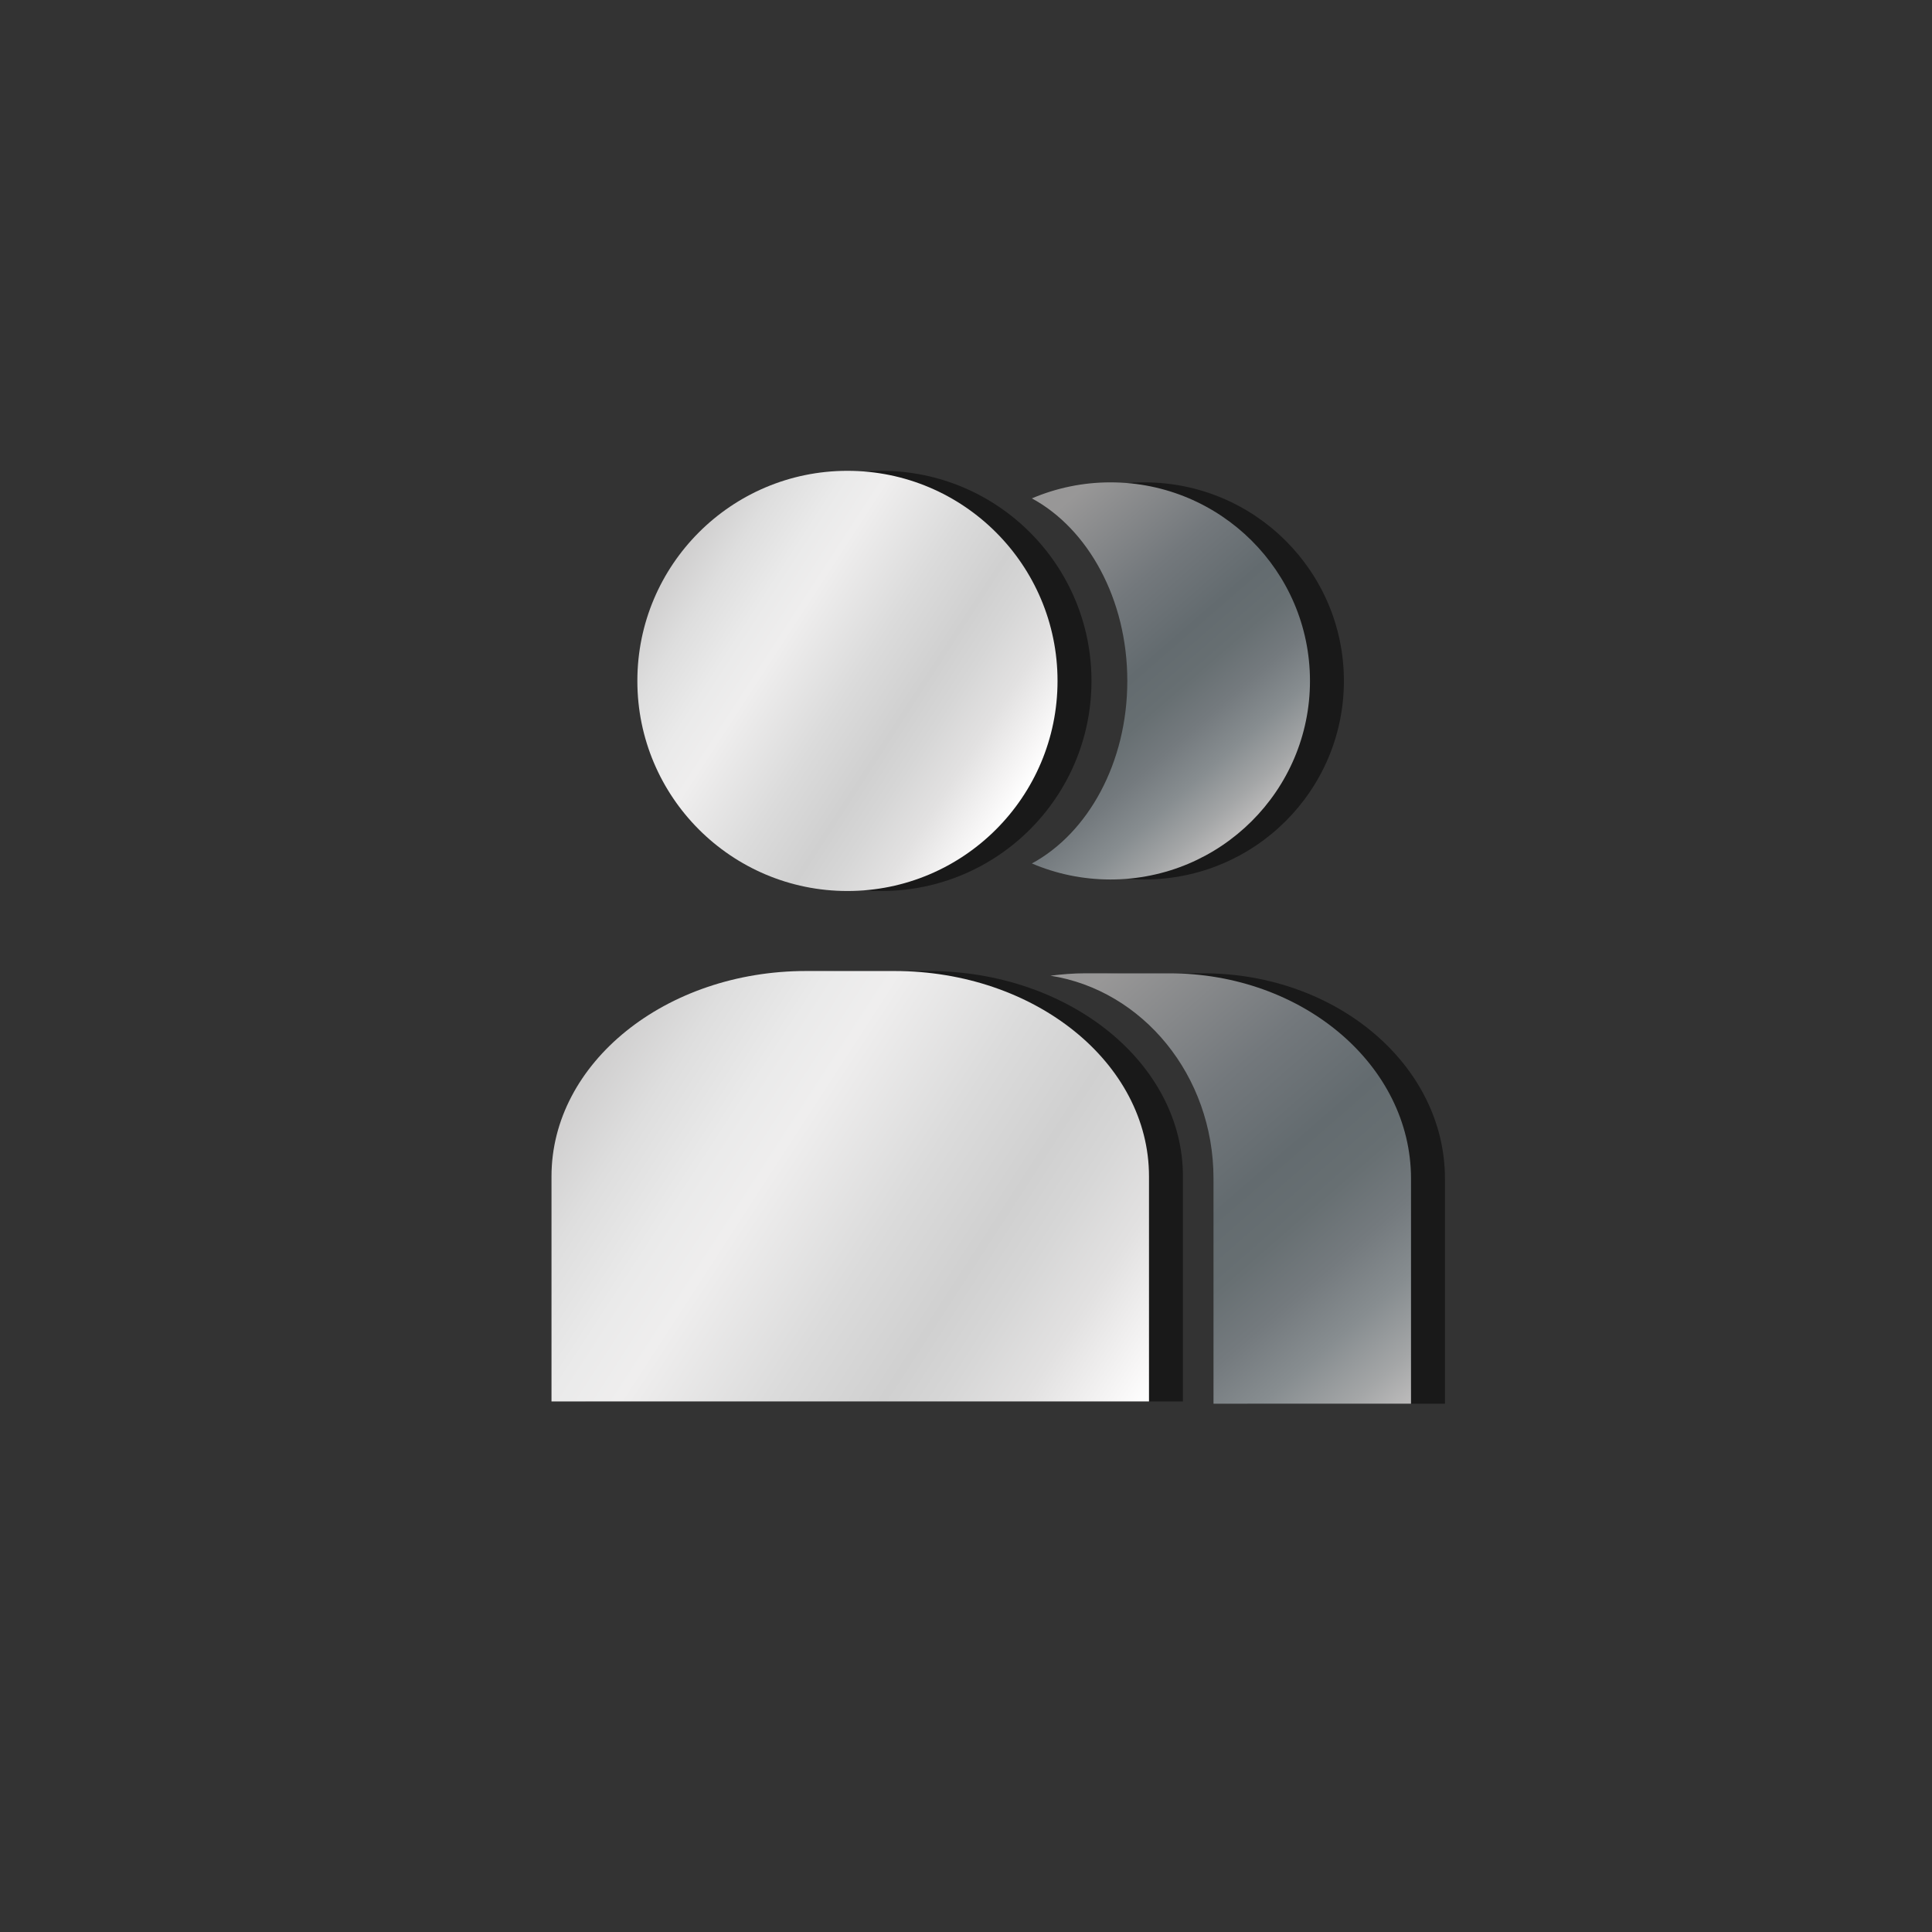 <?xml version="1.0" encoding="utf-8"?>
<!-- Generator: Adobe Illustrator 16.0.0, SVG Export Plug-In . SVG Version: 6.00 Build 0)  -->
<!DOCTYPE svg PUBLIC "-//W3C//DTD SVG 1.1//EN" "http://www.w3.org/Graphics/SVG/1.1/DTD/svg11.dtd">
<svg version="1.1" xmlns="http://www.w3.org/2000/svg" xmlns:xlink="http://www.w3.org/1999/xlink" x="0px" y="0px" width="256px"
	 height="256px" viewBox="0 0 256 256" enable-background="new 0 0 256 256" xml:space="preserve">
<rect x="0" y="0" width="256" height="256" fill="#333333" stroke="none"/>
<symbol  id="New_Symbol" viewBox="-14.566 -13.946 29.133 27.892">
	<path fill="#47381C" d="M14.567,0c0-7.703-6.521-13.945-14.566-13.945c-8.046,0-14.567,6.242-14.567,13.945S-8.046,13.946,0,13.946
		C8.046,13.946,14.567,7.703,14.567,0z"/>
	<path opacity="0.9" fill="#122216" d="M0,13.946c-8.046,0-14.567-6.243-14.567-13.946S-8.046-13.946,0-13.946
		c8.046,0,14.566,6.242,14.566,13.945S8.046,13.946,0,13.946z M7.402-5.958C6.959-6.463,6.445-6.89,5.86-7.214
		C2.279-9.2-4.946-8.734-7.755-5.298C-10.7-1.693-9.344,4.47-5.929,7.295c2.98,2.465,9.231,2.915,12.415,0.36
		C10.134,4.729,10.459-2.474,7.402-5.958z"/>
</symbol>
<symbol  id="New_Symbol_1" viewBox="-14.566 -13.946 29.133 27.892">
	<path fill="#45643D" d="M14.567,0c0-7.703-6.521-13.945-14.566-13.945c-8.046,0-14.567,6.242-14.567,13.945S-8.046,13.946,0,13.946
		C8.046,13.946,14.567,7.703,14.567,0z"/>
	<path opacity="0.9" fill="#122216" d="M0,13.946c-8.046,0-14.567-6.243-14.567-13.946S-8.046-13.946,0-13.946
		c8.046,0,14.566,6.242,14.566,13.945S8.046,13.946,0,13.946z M7.402-5.958C6.959-6.463,6.445-6.89,5.86-7.214
		C2.279-9.2-4.946-8.734-7.755-5.298C-10.7-1.693-9.344,4.47-5.929,7.295c2.98,2.465,9.231,2.915,12.415,0.36
		C10.134,4.729,10.459-2.474,7.402-5.958z"/>
</symbol>
<symbol  id="New_Symbol_2" viewBox="-14.566 -13.946 29.133 27.892">
	<path fill="#575B32" d="M14.567,0c0-7.703-6.521-13.945-14.566-13.945c-8.046,0-14.567,6.242-14.567,13.945S-8.046,13.946,0,13.946
		C8.046,13.946,14.567,7.703,14.567,0z"/>
	<path opacity="0.8" fill="#122216" d="M0,13.946c-8.046,0-14.567-6.243-14.567-13.946S-8.046-13.946,0-13.946
		c8.046,0,14.566,6.242,14.566,13.945S8.046,13.946,0,13.946z M7.402-5.958C6.959-6.463,6.445-6.89,5.86-7.214
		C2.279-9.2-4.946-8.734-7.755-5.298C-10.7-1.693-9.344,4.47-5.929,7.295c2.98,2.465,9.231,2.915,12.415,0.36
		C10.134,4.729,10.459-2.474,7.402-5.958z"/>
</symbol>
<g id="Stone" display="none">
	<polygon display="inline" fill="#3D3D3D" stroke="#000000" stroke-miterlimit="10" points="141.811,51.387 162.167,60.018 
		179.441,106.048 179.441,146.134 189.459,149.395 187.027,178.93 169.463,187.561 85.425,184.358 87.316,135.009 	"/>
	<polygon display="inline" fill="#787878" stroke="#000000" stroke-miterlimit="10" points="77.318,142.873 103.575,73.443 
		124.417,54.431 141.811,51.387 158.114,83.993 149.737,112.761 143.612,112.378 143.612,142.873 	"/>
	<polygon display="inline" fill="#C9C9C9" points="108.124,74.979 126.228,58.484 138.929,55.607 142.711,64.238 135.415,59.378 
		127.398,59.826 	"/>
	<polyline display="inline" fill="#999999" points="147.89,76.994 141.676,88.975 122.411,96.109 135.989,103.925 143.194,105.08 
		147.163,85.66 149.708,87.38 148.944,77.163 	"/>
	<polygon display="inline" fill="#292929" points="162.348,94.286 156.401,116.79 149.286,115.766 150.868,159.368 165.5,163.114 
		172.254,139.037 169.239,129.702 163.068,141.594 165.949,101.83 	"/>
	<polygon display="inline" fill="#6E6E6E" stroke="#000000" stroke-miterlimit="10" points="66.376,126.289 70.75,170.456 
		81.58,189.502 99.163,186.618 139.041,188.563 158.791,173.37 151.782,138.879 153.185,127.73 	"/>
	<polygon display="inline" fill="#4F4F4F" points="135.946,151.148 138.494,185.771 145.246,178.689 	"/>
	<polygon display="inline" fill="#4F4F4F" points="151.387,130.491 142.723,136.352 137.371,148.329 148.413,140.548 
		153.68,162.581 155.464,161.619 150.623,139.848 	"/>
	<polygon display="inline" fill="#4F4F4F" points="76.384,143.923 81.99,187.466 98.298,184.668 80.546,145.235 	"/>
	<polygon display="inline" fill="#4F4F4F" points="116.646,185.706 119.703,159.521 124.374,186.45 	"/>
	<polygon display="inline" fill="#4F4F4F" points="97.789,148.208 101.611,160.886 103.14,175.487 104.924,160.36 102.545,150.131 
		107.642,150.043 	"/>
	<polygon display="inline" fill="#969696" stroke="#000000" stroke-miterlimit="10" points="77.984,115.846 66.149,125.537 
		75.043,140.733 111.794,146.657 113.778,151.109 111.931,158.979 115.563,151.34 114.19,144.547 135.088,146.611 141.888,136.028 
		152.957,127.503 145.949,114.65 107.642,108.705 	"/>
	<polygon display="inline" fill="#C7C7C7" points="108.122,110.49 142.775,117.526 146.033,127.984 134.993,137.602 
		131.329,121.097 107.642,114.376 88.59,115.951 	"/>
	<polygon display="inline" fill="#5E5E5E" stroke="#000000" stroke-miterlimit="10" points="169.467,166.019 170.501,180.094 
		167.214,188.584 150.91,191.819 137.939,188.759 130.823,173.021 132.626,163.752 	"/>
	<polygon display="inline" fill="#3B3B3B" points="139.968,178.879 138.481,188.191 148.007,190.355 140.575,187.143 
		140.779,182.486 	"/>
	<polyline display="inline" fill="#3B3B3B" points="132.784,166.268 131.524,173.13 136.163,182.967 133.101,173.044 
		133.641,168.498 136.478,172.912 133.235,166.006 132.695,165.874 	"/>
	<polygon display="inline" fill="#3B3B3B" points="160.953,179.055 157.981,189.502 166.719,187.753 168.271,183.505 
		164.865,184.969 	"/>
	<polygon display="inline" fill="#3B3B3B" points="168.61,168.815 162.26,177.35 167.71,172.977 169.196,177.786 	"/>
	<polygon display="inline" fill="#949494" stroke="#000000" stroke-miterlimit="10" points="140.056,178.171 160.683,178.171 
		169.51,166.019 164.094,156.7 149.202,153.043 132.77,163.752 	"/>
	<path display="inline" fill="#C7C7C7" d="M149.332,154.355c-0.134,0-14.996,9.616-14.996,9.616l5.449,11.148l-1.981-10.623
		l12.61-8.699l12.926,2.229l-13.467-3.672H149.332z"/>
</g>
<g id="Berries" display="none">
	<g id="Layer_3" display="inline">
		<path fill="#717272" d="M216.308,129.907c-0.588-1.556-0.957-3.033,0.658-5.297c0.457-0.64,1.103-1.325,1.41-2.057
			c0.895-2.139,1.251-4.522,2.092-6.698c1.054-2.727,2.123-5.434,2.16-8.403c0.104-8.361-1.149-16.518-8.952-21.019
			c1.968,1.221,1.651,7.654,1.641,9.723c-0.017,3.463-0.636,7.92-3.712,10.057c-2.497,1.734-4.545,1.86-7.388,1.551
			c-3.341-0.365-13.69,3.337-16.042,0.739c-1.11-1.228-1.26-5.765-1.886-7.475c-0.893-2.436-2.855-4.49-4.437-6.619
			c-3.564-4.8-7.328-5.732-12.995-6.192c-2.229-1.543-5.19-0.252-7.419,0.304c-1.49,0.371-3.046,0.104-4.527,0.429
			c-3.697,0.811-7.699,1.498-11.258,2.74c-3.846,1.343-7.386,3.439-11.325,4.541c-1.761,0.493-3.498,1.159-5.321,1.401
			c-1.785,0.239-3.336-0.223-5.082-0.329c-3.07-0.183-6.273-0.382-9.324,0.27c-0.226,0.049-0.445,0.104-0.658,0.165
			c-2.924,0.841-4.761,2.879-6.724,5.131c-1.266,1.454-2.494,2.679-3.395,4.399c-0.634,1.21-1.201,2.828-2.25,3.755
			c-1.038,0.917-2.386,0.842-3.695,1.056c-2.953,0.481-5.836,1.556-8.331,3.214c-1.75,1.164-3.649,2.738-4.803,4.517
			c-0.765,1.178-0.939,2.522-1.427,3.817c-1.225,3.251-2.325,7.309-5.572,9.083c-3.684,2.014-7.352,3.104-10.563,6.004
			c-3.821,3.449-7.26,7.479-10.914,11.117c-3.926,3.91-9.241,11.051-15.729,7.283c1.712,4.123,3.708,9.697,6.87,12.928
			c4.701,4.805,9.935,0.67,15.245,2.596c2.569,0.932,4.265,2.744,7.201,2.512c3.33,1.129,4.475,3.408,8.644,3.186
			c3.389-0.18,5.635-2.875,8.974-3.076c0.794,1.82,2.862,3.521,4.28,4.896c2.913,2.822,3.123,1.215,6.611,0.863
			c4.308-0.438,14.177,3.518,15.426-2.305c6.607,6.541,18.835,4.377,25.221-1.248c1.563-1.377,3.173-3.814,5.261-4.391
			c1.862-0.514,4.112,0.35,6.14-0.828c1.621-0.943,2.896-2.393,4.705-3.375c0.538,0.473,0.982,0.291,1.38,1.166
			c0.354-0.082,0.616-0.1,1.005-0.143c0.103-1.637,2.215-2.236,3.61-1.613c1.751,0.779,1.471,2.545,2.293,4.094
			c2.228,4.195,7.546,4.412,11.631,4.145c4.792-0.313,6.356-2.232,7.637-6.822c0.021-1.67,2.156-1.992,3.395-2.861
			c2.729-1.922,1.426-4.756,3.43-6.945c1.412-1.541,4.329-3.373,6.175-4.402c2.321-1.297,4.923-2.229,6.541-4.461
			c1.615-2.232,0.686-5.543,2.66-7.695c1.464-1.596,4.039-2.361,5.963-3.178c2.689-1.143,6.104-2.646,6.394-5.928
			C217.387,132.445,216.778,131.152,216.308,129.907z"/>
		<g opacity="0.8">
			
				<use xlink:href="#New_Symbol_2"  width="29.133" height="27.892" x="-14.566" y="-13.946" transform="matrix(0.254 0.019 0.019 -0.254 133.337 141.659)" overflow="visible"/>
			
				<use xlink:href="#New_Symbol_2"  width="29.133" height="27.892" x="-14.566" y="-13.946" transform="matrix(0.203 0.015 0.015 -0.203 142.1 136.601)" overflow="visible"/>
			
				<use xlink:href="#New_Symbol_2"  width="29.133" height="27.892" x="-14.566" y="-13.946" transform="matrix(0.194 0.015 0.015 -0.194 154.385 121.772)" overflow="visible"/>
			
				<use xlink:href="#New_Symbol_2"  width="29.133" height="27.892" x="-14.566" y="-13.946" transform="matrix(0.272 0.021 0.021 -0.272 60.016 142.864)" overflow="visible"/>
			
				<use xlink:href="#New_Symbol_2"  width="29.133" height="27.892" x="-14.566" y="-13.946" transform="matrix(0.184 0.014 0.014 -0.184 81.662 158.16)" overflow="visible"/>
			
				<use xlink:href="#New_Symbol_2"  width="29.133" height="27.892" x="-14.566" y="-13.946" transform="matrix(0.182 0.014 0.014 -0.182 119.612 136.197)" overflow="visible"/>
			
				<use xlink:href="#New_Symbol_2"  width="29.133" height="27.892" x="-14.566" y="-13.946" transform="matrix(0.368 0.028 0.028 -0.368 149.598 149.273)" overflow="visible"/>
			
				<use xlink:href="#New_Symbol_2"  width="29.133" height="27.892" x="-14.566" y="-13.946" transform="matrix(0.401 0.03 0.03 -0.401 178.461 142.159)" overflow="visible"/>
			
				<use xlink:href="#New_Symbol_2"  width="29.133" height="27.892" x="-14.566" y="-13.946" transform="matrix(0.362 0.027 0.027 -0.362 159.607 133.556)" overflow="visible"/>
			
				<use xlink:href="#New_Symbol_2"  width="29.133" height="27.892" x="-14.566" y="-13.946" transform="matrix(0.45 0.034 0.034 -0.45 131.926 156.502)" overflow="visible"/>
			
				<use xlink:href="#New_Symbol_2"  width="29.133" height="27.892" x="-14.566" y="-13.946" transform="matrix(0.369 0.028 0.028 -0.369 140.558 145.562)" overflow="visible"/>
			
				<use xlink:href="#New_Symbol_2"  width="29.133" height="27.892" x="-14.566" y="-13.946" transform="matrix(0.346 0.026 0.026 -0.346 104.707 143.899)" overflow="visible"/>
			
				<use xlink:href="#New_Symbol_2"  width="29.133" height="27.892" x="-14.566" y="-13.946" transform="matrix(0.248 0.019 0.019 -0.248 84.15 163.379)" overflow="visible"/>
			
				<use xlink:href="#New_Symbol_2"  width="29.133" height="27.892" x="-14.566" y="-13.946" transform="matrix(0.568 0.043 0.043 -0.568 100.997 166.993)" overflow="visible"/>
			
				<use xlink:href="#New_Symbol_2"  width="29.133" height="27.892" x="-14.566" y="-13.946" transform="matrix(0.328 0.025 0.025 -0.328 155.111 143.231)" overflow="visible"/>
			
				<use xlink:href="#New_Symbol_2"  width="29.133" height="27.892" x="-14.566" y="-13.946" transform="matrix(0.506 0.038 0.038 -0.506 175.969 154.676)" overflow="visible"/>
			
				<use xlink:href="#New_Symbol_2"  width="29.133" height="27.892" x="-14.566" y="-13.946" transform="matrix(0.346 0.026 0.026 -0.346 188.428 136.196)" overflow="visible"/>
			
				<use xlink:href="#New_Symbol_2"  width="29.133" height="27.892" x="-14.566" y="-13.946" transform="matrix(0.238 0.018 0.018 -0.238 66.926 158.118)" overflow="visible"/>
			
				<use xlink:href="#New_Symbol_2"  width="29.133" height="27.892" x="-14.566" y="-13.946" transform="matrix(0.266 0.02 0.02 -0.266 169.198 129.048)" overflow="visible"/>
			
				<use xlink:href="#New_Symbol_2"  width="29.133" height="27.892" x="-14.566" y="-13.946" transform="matrix(0.256 0.019 0.019 -0.256 176.597 118.285)" overflow="visible"/>
			
				<use xlink:href="#New_Symbol_2"  width="29.133" height="27.892" x="-14.566" y="-13.946" transform="matrix(0.148 0.011 0.011 -0.148 187.112 142.176)" overflow="visible"/>
			
				<use xlink:href="#New_Symbol_2"  width="29.133" height="27.892" x="-14.566" y="-13.946" transform="matrix(0.325 0.025 0.025 -0.325 161.877 119.41)" overflow="visible"/>
			
				<use xlink:href="#New_Symbol_2"  width="29.133" height="27.892" x="-14.566" y="-13.946" transform="matrix(0.28 0.021 0.021 -0.28 101.973 133.096)" overflow="visible"/>
			
				<use xlink:href="#New_Symbol_2"  width="29.133" height="27.892" x="-14.566" y="-13.946" transform="matrix(0.358 0.027 0.027 -0.358 66.614 166.81)" overflow="visible"/>
			
				<use xlink:href="#New_Symbol_2"  width="29.133" height="27.892" x="-14.566" y="-13.946" transform="matrix(0.476 0.036 0.036 -0.476 48.121 152.347)" overflow="visible"/>
			
				<use xlink:href="#New_Symbol_2"  width="29.133" height="27.892" x="-14.566" y="-13.946" transform="matrix(0.208 0.016 0.016 -0.208 88.227 156.147)" overflow="visible"/>
			
				<use xlink:href="#New_Symbol_2"  width="29.133" height="27.892" x="-14.566" y="-13.946" transform="matrix(0.209 0.016 0.016 -0.209 92.203 130.206)" overflow="visible"/>
			
				<use xlink:href="#New_Symbol_2"  width="29.133" height="27.892" x="-14.566" y="-13.946" transform="matrix(0.195 0.015 0.015 -0.195 96.629 152.596)" overflow="visible"/>
			
				<use xlink:href="#New_Symbol_2"  width="29.133" height="27.892" x="-14.566" y="-13.946" transform="matrix(0.189 0.014 0.014 -0.189 83.856 150.256)" overflow="visible"/>
			
				<use xlink:href="#New_Symbol_2"  width="29.133" height="27.892" x="-14.566" y="-13.946" transform="matrix(0.465 0.035 0.035 -0.465 113.778 161.018)" overflow="visible"/>
			
				<use xlink:href="#New_Symbol_2"  width="29.133" height="27.892" x="-14.566" y="-13.946" transform="matrix(0.24 0.018 0.018 -0.24 168.438 118.769)" overflow="visible"/>
			
				<use xlink:href="#New_Symbol_2"  width="29.133" height="27.892" x="-14.566" y="-13.946" transform="matrix(0.335 0.025 0.025 -0.335 150.606 135.818)" overflow="visible"/>
			
				<use xlink:href="#New_Symbol_2"  width="29.133" height="27.892" x="-14.566" y="-13.946" transform="matrix(0.415 0.031 0.031 -0.415 134.122 93.609)" overflow="visible"/>
			
				<use xlink:href="#New_Symbol_2"  width="29.133" height="27.892" x="-14.566" y="-13.946" transform="matrix(0.212 0.016 0.016 -0.212 162.373 140.476)" overflow="visible"/>
			
				<use xlink:href="#New_Symbol_2"  width="29.133" height="27.892" x="-14.566" y="-13.946" transform="matrix(0.469 0.035 0.035 -0.469 142.475 91.201)" overflow="visible"/>
			
				<use xlink:href="#New_Symbol_2"  width="29.133" height="27.892" x="-14.566" y="-13.946" transform="matrix(0.323 0.024 0.024 -0.323 109.144 154.884)" overflow="visible"/>
			
				<use xlink:href="#New_Symbol_2"  width="29.133" height="27.892" x="-14.566" y="-13.946" transform="matrix(0.216 0.016 0.016 -0.216 119.782 125.548)" overflow="visible"/>
			
				<use xlink:href="#New_Symbol_2"  width="29.133" height="27.892" x="-14.566" y="-13.946" transform="matrix(0.223 0.017 0.017 -0.223 142.101 128.282)" overflow="visible"/>
			
				<use xlink:href="#New_Symbol_2"  width="29.133" height="27.892" x="-14.566" y="-13.946" transform="matrix(0.422 0.032 0.032 -0.422 140.036 162.274)" overflow="visible"/>
			
				<use xlink:href="#New_Symbol_2"  width="29.133" height="27.892" x="-14.566" y="-13.946" transform="matrix(0.247 0.019 0.019 -0.247 172.248 146.219)" overflow="visible"/>
			
				<use xlink:href="#New_Symbol_2"  width="29.133" height="27.892" x="-14.566" y="-13.946" transform="matrix(0.521 0.039 0.039 -0.521 155.534 91.045)" overflow="visible"/>
			
				<use xlink:href="#New_Symbol_2"  width="29.133" height="27.892" x="-14.566" y="-13.946" transform="matrix(0.577 0.044 0.044 -0.577 171.966 96.99)" overflow="visible"/>
			
				<use xlink:href="#New_Symbol_2"  width="29.133" height="27.892" x="-14.566" y="-13.946" transform="matrix(0.234 0.018 0.018 -0.234 150.791 128.29)" overflow="visible"/>
			
				<use xlink:href="#New_Symbol_2"  width="29.133" height="27.892" x="-14.566" y="-13.946" transform="matrix(0.383 0.029 0.029 -0.383 201.121 133.298)" overflow="visible"/>
			
				<use xlink:href="#New_Symbol_2"  width="29.133" height="27.892" x="-14.566" y="-13.946" transform="matrix(0.429 0.032 0.032 -0.429 209.483 132.052)" overflow="visible"/>
			
				<use xlink:href="#New_Symbol_2"  width="29.133" height="27.892" x="-14.566" y="-13.946" transform="matrix(0.44 0.033 0.033 -0.44 196.287 146.973)" overflow="visible"/>
			
				<use xlink:href="#New_Symbol_2"  width="29.133" height="27.892" x="-14.566" y="-13.946" transform="matrix(0.199 0.015 0.015 -0.199 176.28 126.032)" overflow="visible"/>
			
				<use xlink:href="#New_Symbol_2"  width="29.133" height="27.892" x="-14.566" y="-13.946" transform="matrix(0.261 0.02 0.02 -0.261 128.054 149.001)" overflow="visible"/>
			
				<use xlink:href="#New_Symbol_2"  width="29.133" height="27.892" x="-14.566" y="-13.946" transform="matrix(0.393 0.03 0.03 -0.393 102.484 158.218)" overflow="visible"/>
			
				<use xlink:href="#New_Symbol_2"  width="29.133" height="27.892" x="-14.566" y="-13.946" transform="matrix(0.337 0.025 0.025 -0.337 97.306 122.46)" overflow="visible"/>
			
				<use xlink:href="#New_Symbol_2"  width="29.133" height="27.892" x="-14.566" y="-13.946" transform="matrix(0.333 0.025 0.025 -0.333 77.985 172.157)" overflow="visible"/>
			
				<use xlink:href="#New_Symbol_2"  width="29.133" height="27.892" x="-14.566" y="-13.946" transform="matrix(0.182 0.014 0.014 -0.182 74.139 146.705)" overflow="visible"/>
			
				<use xlink:href="#New_Symbol_2"  width="29.133" height="27.892" x="-14.566" y="-13.946" transform="matrix(0.316 0.024 0.024 -0.316 60.834 139.305)" overflow="visible"/>
			
				<use xlink:href="#New_Symbol_2"  width="29.133" height="27.892" x="-14.566" y="-13.946" transform="matrix(0.344 0.026 0.026 -0.344 75.598 136.268)" overflow="visible"/>
			
				<use xlink:href="#New_Symbol_2"  width="29.133" height="27.892" x="-14.566" y="-13.946" transform="matrix(0.258 0.019 0.019 -0.258 109.285 148.968)" overflow="visible"/>
			
				<use xlink:href="#New_Symbol_2"  width="29.133" height="27.892" x="-14.566" y="-13.946" transform="matrix(0.37 0.028 0.028 -0.37 115.536 119.971)" overflow="visible"/>
			
				<use xlink:href="#New_Symbol_2"  width="29.133" height="27.892" x="-14.566" y="-13.946" transform="matrix(0.307 0.023 0.023 -0.307 150.294 114.12)" overflow="visible"/>
			
				<use xlink:href="#New_Symbol_2"  width="29.133" height="27.892" x="-14.566" y="-13.946" transform="matrix(0.282 0.021 0.021 -0.282 141.1 116.907)" overflow="visible"/>
			
				<use xlink:href="#New_Symbol_2"  width="29.133" height="27.892" x="-14.566" y="-13.946" transform="matrix(0.274 0.021 0.021 -0.274 94.144 159.501)" overflow="visible"/>
			
				<use xlink:href="#New_Symbol_2"  width="29.133" height="27.892" x="-14.566" y="-13.946" transform="matrix(0.308 0.023 0.023 -0.308 115.962 147.57)" overflow="visible"/>
			
				<use xlink:href="#New_Symbol_2"  width="29.133" height="27.892" x="-14.566" y="-13.946" transform="matrix(0.518 0.039 0.039 -0.518 119.697 106.678)" overflow="visible"/>
			
				<use xlink:href="#New_Symbol_2"  width="29.133" height="27.892" x="-14.566" y="-13.946" transform="matrix(0.324 0.025 0.025 -0.324 110.966 165.982)" overflow="visible"/>
			
				<use xlink:href="#New_Symbol_2"  width="29.133" height="27.892" x="-14.566" y="-13.946" transform="matrix(0.394 0.03 0.03 -0.394 108.807 115.982)" overflow="visible"/>
			
				<use xlink:href="#New_Symbol_2"  width="29.133" height="27.892" x="-14.566" y="-13.946" transform="matrix(0.19 0.014 0.014 -0.19 112.376 131.136)" overflow="visible"/>
			
				<use xlink:href="#New_Symbol_2"  width="29.133" height="27.892" x="-14.566" y="-13.946" transform="matrix(0.346 0.026 0.026 -0.346 123.932 157.325)" overflow="visible"/>
			
				<use xlink:href="#New_Symbol_2"  width="29.133" height="27.892" x="-14.566" y="-13.946" transform="matrix(0.227 0.017 0.017 -0.227 125.887 129.497)" overflow="visible"/>
			
				<use xlink:href="#New_Symbol_2"  width="29.133" height="27.892" x="-14.566" y="-13.946" transform="matrix(0.346 0.026 0.026 -0.346 148.244 156.436)" overflow="visible"/>
			
				<use xlink:href="#New_Symbol_2"  width="29.133" height="27.892" x="-14.566" y="-13.946" transform="matrix(0.179 0.013 0.013 -0.179 134.973 124.853)" overflow="visible"/>
			
				<use xlink:href="#New_Symbol_2"  width="29.133" height="27.892" x="-14.566" y="-13.946" transform="matrix(0.487 0.037 0.037 -0.487 140.123 99.76)" overflow="visible"/>
			
				<use xlink:href="#New_Symbol_2"  width="29.133" height="27.892" x="-14.566" y="-13.946" transform="matrix(0.319 0.024 0.024 -0.319 156.65 111.441)" overflow="visible"/>
			
				<use xlink:href="#New_Symbol_2"  width="29.133" height="27.892" x="-14.566" y="-13.946" transform="matrix(0.248 0.019 0.019 -0.248 127.747 120.998)" overflow="visible"/>
			
				<use xlink:href="#New_Symbol_2"  width="29.133" height="27.892" x="-14.566" y="-13.946" transform="matrix(0.3 0.023 0.023 -0.3 95.196 165.109)" overflow="visible"/>
			
				<use xlink:href="#New_Symbol_2"  width="29.133" height="27.892" x="-14.566" y="-13.946" transform="matrix(0.188 0.014 0.014 -0.188 96.124 147.774)" overflow="visible"/>
			
				<use xlink:href="#New_Symbol_2"  width="29.133" height="27.892" x="-14.566" y="-13.946" transform="matrix(0.417 0.032 0.032 -0.417 124.477 163.293)" overflow="visible"/>
			
				<use xlink:href="#New_Symbol_2"  width="29.133" height="27.892" x="-14.566" y="-13.946" transform="matrix(0.179 0.013 0.013 -0.179 113.441 139.737)" overflow="visible"/>
			
				<use xlink:href="#New_Symbol_2"  width="29.133" height="27.892" x="-14.566" y="-13.946" transform="matrix(0.253 0.019 0.019 -0.253 115.877 154.299)" overflow="visible"/>
			
				<use xlink:href="#New_Symbol_2"  width="29.133" height="27.892" x="-14.566" y="-13.946" transform="matrix(0.238 0.018 0.018 -0.238 165.342 150.177)" overflow="visible"/>
			
				<use xlink:href="#New_Symbol_2"  width="29.133" height="27.892" x="-14.566" y="-13.946" transform="matrix(0.292 0.022 0.022 -0.292 178.587 132.722)" overflow="visible"/>
			
				<use xlink:href="#New_Symbol_2"  width="29.133" height="27.892" x="-14.566" y="-13.946" transform="matrix(0.468 0.035 0.035 -0.468 157.793 159.428)" overflow="visible"/>
			
				<use xlink:href="#New_Symbol_2"  width="29.133" height="27.892" x="-14.566" y="-13.946" transform="matrix(0.366 0.028 0.028 -0.366 161.91 125.569)" overflow="visible"/>
			
				<use xlink:href="#New_Symbol_2"  width="29.133" height="27.892" x="-14.566" y="-13.946" transform="matrix(0.253 0.019 0.019 -0.253 169.516 136.9)" overflow="visible"/>
			
				<use xlink:href="#New_Symbol_2"  width="29.133" height="27.892" x="-14.566" y="-13.946" transform="matrix(0.415 0.031 0.031 -0.415 167.999 157.485)" overflow="visible"/>
			
				<use xlink:href="#New_Symbol_2"  width="29.133" height="27.892" x="-14.566" y="-13.946" transform="matrix(0.354 0.027 0.027 -0.354 157.792 152.72)" overflow="visible"/>
			
				<use xlink:href="#New_Symbol_2"  width="29.133" height="27.892" x="-14.566" y="-13.946" transform="matrix(0.439 0.033 0.033 -0.439 162.657 103.802)" overflow="visible"/>
			
				<use xlink:href="#New_Symbol_2"  width="29.133" height="27.892" x="-14.566" y="-13.946" transform="matrix(0.244 0.018 0.018 -0.244 186.8 118.426)" overflow="visible"/>
			
				<use xlink:href="#New_Symbol_1"  width="29.133" height="27.892" x="-14.566" y="-13.946" transform="matrix(0.288 0.022 0.022 -0.288 149.016 122.844)" overflow="visible"/>
			
				<use xlink:href="#New_Symbol_1"  width="29.133" height="27.892" x="-14.566" y="-13.946" transform="matrix(0.522 0.039 0.039 -0.522 130.83 89.174)" overflow="visible"/>
			
				<use xlink:href="#New_Symbol_1"  width="29.133" height="27.892" x="-14.566" y="-13.946" transform="matrix(0.289 0.022 0.022 -0.289 121.131 96.88)" overflow="visible"/>
			
				<use xlink:href="#New_Symbol_1"  width="29.133" height="27.892" x="-14.566" y="-13.946" transform="matrix(0.568 0.043 0.043 -0.568 126.31 93.963)" overflow="visible"/>
			
				<use xlink:href="#New_Symbol_1"  width="29.133" height="27.892" x="-14.566" y="-13.946" transform="matrix(0.654 0.049 0.049 -0.654 177.529 107.236)" overflow="visible"/>
			
				<use xlink:href="#New_Symbol_1"  width="29.133" height="27.892" x="-14.566" y="-13.946" transform="matrix(0.302 0.023 0.023 -0.302 142.614 109.804)" overflow="visible"/>
			
				<use xlink:href="#New_Symbol_1"  width="29.133" height="27.892" x="-14.566" y="-13.946" transform="matrix(0.59 0.045 0.045 -0.59 130.273 101.344)" overflow="visible"/>
			
				<use xlink:href="#New_Symbol_1"  width="29.133" height="27.892" x="-14.566" y="-13.946" transform="matrix(0.223 0.017 0.017 -0.223 199.551 117.981)" overflow="visible"/>
			
				<use xlink:href="#New_Symbol"  width="29.133" height="27.892" x="-14.566" y="-13.946" transform="matrix(0.367 0.028 0.028 -0.367 164.56 111.566)" overflow="visible"/>
			
				<use xlink:href="#New_Symbol"  width="29.133" height="27.892" x="-14.566" y="-13.946" transform="matrix(0.385 0.029 0.029 -0.385 117.57 171.551)" overflow="visible"/>
			
				<use xlink:href="#New_Symbol"  width="29.133" height="27.892" x="-14.566" y="-13.946" transform="matrix(0.226 0.017 0.017 -0.226 135.012 166.75)" overflow="visible"/>
			
				<use xlink:href="#New_Symbol"  width="29.133" height="27.892" x="-14.566" y="-13.946" transform="matrix(0.285 0.021 0.021 -0.285 93.753 139.701)" overflow="visible"/>
			
				<use xlink:href="#New_Symbol"  width="29.133" height="27.892" x="-14.566" y="-13.946" transform="matrix(0.458 0.035 0.035 -0.458 173.059 168.305)" overflow="visible"/>
			
				<use xlink:href="#New_Symbol"  width="29.133" height="27.892" x="-14.566" y="-13.946" transform="matrix(0.384 0.029 0.029 -0.384 124.939 140.769)" overflow="visible"/>
			
				<use xlink:href="#New_Symbol"  width="29.133" height="27.892" x="-14.566" y="-13.946" transform="matrix(0.41 0.031 0.031 -0.41 108.132 175.044)" overflow="visible"/>
			
				<use xlink:href="#New_Symbol_1"  width="29.133" height="27.892" x="-14.566" y="-13.946" transform="matrix(0.478 0.036 0.036 -0.478 96.811 173.094)" overflow="visible"/>
			
				<use xlink:href="#New_Symbol_1"  width="29.133" height="27.892" x="-14.566" y="-13.946" transform="matrix(0.478 0.036 0.036 -0.478 127.237 106.403)" overflow="visible"/>
			
				<use xlink:href="#New_Symbol_1"  width="29.133" height="27.892" x="-14.566" y="-13.946" transform="matrix(0.432 0.033 0.033 -0.432 118.346 112.913)" overflow="visible"/>
			
				<use xlink:href="#New_Symbol_1"  width="29.133" height="27.892" x="-14.566" y="-13.946" transform="matrix(0.577 0.044 0.044 -0.577 125.215 109.856)" overflow="visible"/>
			
				<use xlink:href="#New_Symbol_1"  width="29.133" height="27.892" x="-14.566" y="-13.946" transform="matrix(0.461 0.035 0.035 -0.461 125.481 96.697)" overflow="visible"/>
			
				<use xlink:href="#New_Symbol_1"  width="29.133" height="27.892" x="-14.566" y="-13.946" transform="matrix(0.411 0.031 0.031 -0.411 103.863 162.801)" overflow="visible"/>
			
				<use xlink:href="#New_Symbol_1"  width="29.133" height="27.892" x="-14.566" y="-13.946" transform="matrix(0.446 0.034 0.034 -0.446 87.168 134.481)" overflow="visible"/>
			
				<use xlink:href="#New_Symbol_1"  width="29.133" height="27.892" x="-14.566" y="-13.946" transform="matrix(0.244 0.018 0.018 -0.244 167.011 143.876)" overflow="visible"/>
			
				<use xlink:href="#New_Symbol_1"  width="29.133" height="27.892" x="-14.566" y="-13.946" transform="matrix(0.425 0.032 0.032 -0.425 126.089 91.291)" overflow="visible"/>
			
				<use xlink:href="#New_Symbol_1"  width="29.133" height="27.892" x="-14.566" y="-13.946" transform="matrix(0.736 0.056 0.056 -0.736 191.605 111.429)" overflow="visible"/>
			
				<use xlink:href="#New_Symbol_1"  width="29.133" height="27.892" x="-14.566" y="-13.946" transform="matrix(0.411 0.031 0.031 -0.411 123.903 115.882)" overflow="visible"/>
			
				<use xlink:href="#New_Symbol_1"  width="29.133" height="27.892" x="-14.566" y="-13.946" transform="matrix(0.379 0.029 0.029 -0.379 201.841 122.054)" overflow="visible"/>
			
				<use xlink:href="#New_Symbol_1"  width="29.133" height="27.892" x="-14.566" y="-13.946" transform="matrix(0.492 0.037 0.037 -0.492 202.481 126.547)" overflow="visible"/>
			
				<use xlink:href="#New_Symbol_1"  width="29.133" height="27.892" x="-14.566" y="-13.946" transform="matrix(0.381 0.029 0.029 -0.381 165.911 93.805)" overflow="visible"/>
			
				<use xlink:href="#New_Symbol_1"  width="29.133" height="27.892" x="-14.566" y="-13.946" transform="matrix(0.322 0.024 0.024 -0.322 153.72 84.215)" overflow="visible"/>
			
				<use xlink:href="#New_Symbol_1"  width="29.133" height="27.892" x="-14.566" y="-13.946" transform="matrix(0.381 0.029 0.029 -0.381 145.196 98.748)" overflow="visible"/>
			
				<use xlink:href="#New_Symbol_1"  width="29.133" height="27.892" x="-14.566" y="-13.946" transform="matrix(0.443 0.034 0.034 -0.443 129.908 89.665)" overflow="visible"/>
			
				<use xlink:href="#New_Symbol_1"  width="29.133" height="27.892" x="-14.566" y="-13.946" transform="matrix(0.188 0.014 0.014 -0.188 149.199 120.606)" overflow="visible"/>
			
				<use xlink:href="#New_Symbol_1"  width="29.133" height="27.892" x="-14.566" y="-13.946" transform="matrix(0.725 0.055 0.055 -0.725 198.285 111.823)" overflow="visible"/>
			
				<use xlink:href="#New_Symbol_1"  width="29.133" height="27.892" x="-14.566" y="-13.946" transform="matrix(0.354 0.027 0.027 -0.354 128.133 94.165)" overflow="visible"/>
			
				<use xlink:href="#New_Symbol_1"  width="29.133" height="27.892" x="-14.566" y="-13.946" transform="matrix(0.352 0.027 0.027 -0.352 124.242 93.309)" overflow="visible"/>
			
				<use xlink:href="#New_Symbol_1"  width="29.133" height="27.892" x="-14.566" y="-13.946" transform="matrix(0.368 0.028 0.028 -0.368 131.366 116.972)" overflow="visible"/>
			
				<use xlink:href="#New_Symbol"  width="29.133" height="27.892" x="-14.566" y="-13.946" transform="matrix(0.279 0.021 0.021 -0.279 147.422 167.078)" overflow="visible"/>
			
				<use xlink:href="#New_Symbol"  width="29.133" height="27.892" x="-14.566" y="-13.946" transform="matrix(0.387 0.029 0.029 -0.387 136.577 152.075)" overflow="visible"/>
			
				<use xlink:href="#New_Symbol"  width="29.133" height="27.892" x="-14.566" y="-13.946" transform="matrix(0.358 0.027 0.027 -0.358 82.041 141.269)" overflow="visible"/>
			
				<use xlink:href="#New_Symbol"  width="29.133" height="27.892" x="-14.566" y="-13.946" transform="matrix(0.637 0.048 0.048 -0.637 49.993 143.793)" overflow="visible"/>
			
				<use xlink:href="#New_Symbol"  width="29.133" height="27.892" x="-14.566" y="-13.946" transform="matrix(0.336 0.025 0.025 -0.336 132.426 132.113)" overflow="visible"/>
			
				<use xlink:href="#New_Symbol"  width="29.133" height="27.892" x="-14.566" y="-13.946" transform="matrix(0.467 0.035 0.035 -0.467 104.503 123.455)" overflow="visible"/>
			
				<use xlink:href="#New_Symbol"  width="29.133" height="27.892" x="-14.566" y="-13.946" transform="matrix(0.513 0.039 0.039 -0.513 75.92 125.431)" overflow="visible"/>
			
				<use xlink:href="#New_Symbol"  width="29.133" height="27.892" x="-14.566" y="-13.946" transform="matrix(0.31 0.023 0.023 -0.31 133.197 110.13)" overflow="visible"/>
			
				<use xlink:href="#New_Symbol"  width="29.133" height="27.892" x="-14.566" y="-13.946" transform="matrix(0.65 0.049 0.049 -0.65 183.642 150.303)" overflow="visible"/>
			
				<use xlink:href="#New_Symbol"  width="29.133" height="27.892" x="-14.566" y="-13.946" transform="matrix(0.5 0.038 0.038 -0.5 83.185 121.811)" overflow="visible"/>
			
				<use xlink:href="#New_Symbol"  width="29.133" height="27.892" x="-14.566" y="-13.946" transform="matrix(0.378 0.029 0.029 -0.378 107.217 136.092)" overflow="visible"/>
			
				<use xlink:href="#New_Symbol"  width="29.133" height="27.892" x="-14.566" y="-13.946" transform="matrix(0.456 0.035 0.035 -0.456 73.783 152.116)" overflow="visible"/>
			
				<use xlink:href="#New_Symbol_1"  width="29.133" height="27.892" x="-14.566" y="-13.946" transform="matrix(0.406 0.031 0.031 -0.406 87.05 147.129)" overflow="visible"/>
			
				<use xlink:href="#New_Symbol_1"  width="29.133" height="27.892" x="-14.566" y="-13.946" transform="matrix(0.358 0.027 0.027 -0.358 96.672 132.685)" overflow="visible"/>
			
				<use xlink:href="#New_Symbol_1"  width="29.133" height="27.892" x="-14.566" y="-13.946" transform="matrix(0.401 0.03 0.03 -0.401 71.224 140.455)" overflow="visible"/>
		</g>
	</g>
	<g display="inline">
		<g>
			<path fill="#278D37" d="M210.974,128.47c-1.216-2.565-3.485-4.061-5.889-5.644c-0.925-0.61-1.882-1.24-2.776-1.938
				c-6.541-5.091-13.886-12.062-12.607-20.853c0.336-2.313,1.247-4.628,2.128-6.867c0.598-1.517,1.215-3.086,1.642-4.628
				c0.426-1.532,0.417-3.325,0.408-5.222c-0.017-3.544-0.035-7.561,3.022-10.523l0.369-0.357l0.228,0.46
				c2.166,4.379,6.427,7.162,10.547,9.853c3.993,2.607,8.121,5.304,10.333,9.452c4.744,8.898,1.644,25.538-6.77,36.336l-0.374,0.48
				L210.974,128.47z"/>
			<path d="M197.162,73.064c4.326,8.747,16.453,11.003,20.885,19.315c4.639,8.7,1.53,25.323-6.734,35.93
				c-1.75-3.691-5.612-5.252-8.773-7.717c-5.975-4.65-13.75-11.682-12.467-20.502c0.556-3.829,2.699-7.615,3.76-11.449
				C195.097,84.089,192.652,77.434,197.162,73.064 M197.379,71.81l-0.738,0.715c-3.172,3.073-3.153,7.175-3.137,10.794
				c0.009,1.871,0.018,3.638-0.395,5.12c-0.422,1.524-1.035,3.083-1.629,4.591c-0.889,2.259-1.809,4.595-2.15,6.951
				c-1.307,8.981,6.127,16.049,12.748,21.202c0.906,0.707,1.87,1.341,2.801,1.955c2.357,1.554,4.585,3.021,5.756,5.492l0.521,1.1
				l0.748-0.961c8.494-10.902,11.61-27.729,6.805-36.744c-2.258-4.233-6.427-6.956-10.459-9.589
				c-4.078-2.664-8.295-5.418-10.416-9.705L197.379,71.81L197.379,71.81z"/>
		</g>
		<path fill="#225C29" stroke="#000000" stroke-width="0.75" stroke-miterlimit="10" d="M197.348,72.845
			c1.58,2.393,3.364,4.492,5.686,6.33c2.32,1.839,4.844,3.45,7.268,5.179c1.366,0.975,2.71,2,3.952,3.101
			c1.564,1.383,2.931,2.944,3.895,4.751c4.638,8.699,1.529,25.322-6.734,35.929c-0.026-0.057-0.063-0.105-0.094-0.161
			c0.517-2.583,1.767-5.177,1.853-7.712c0.101-2.997-0.367-5.599,0.646-8.644c2.334-7.014,4.094-13.487-0.271-19.591
			c-2.618-3.661-6.409-6.346-9.96-9.204c-1.821-1.467-3.574-2.869-5.164-4.548c-0.762-0.803-1.857-1.563-2.403-2.515
			c-0.299-0.524-0.754-0.908-0.532-1.563c0.256-0.76,1.064-1.128,1.672-1.639C197.223,72.654,197.285,72.75,197.348,72.845z"/>
	</g>
	<g display="inline">
		<g>
			<path fill="#278D37" d="M129.889,103.555c-0.651,0-1.312-0.06-1.961-0.177l-0.719-0.13l0.381-0.623
				c3.038-4.96,3.134-10.826,3.227-16.499c0.09-5.513,0.184-11.214,2.973-16.088c5.689-9.941,23.27-18.029,39.189-18.029
				c0.626,0,1.252,0.013,1.87,0.039l0.865,0.036l-0.464,0.731c-1.809,2.854-1.874,5.985-1.942,9.299
				c-0.026,1.279-0.054,2.603-0.188,3.915c-0.978,9.581-3.345,21.181-13.054,25.873c-2.555,1.235-5.478,1.929-8.304,2.6
				c-1.912,0.454-3.89,0.923-5.719,1.554c-1.817,0.625-3.621,1.834-5.532,3.113C137.29,101.325,133.959,103.555,129.889,103.555
				L129.889,103.555z"/>
			<path d="M172.979,52.509c0.619,0,1.237,0.013,1.85,0.039c-2.613,4.123-1.731,8.801-2.206,13.431
				c-0.892,8.74-3.04,20.77-12.774,25.474c-4.224,2.042-9.416,2.561-13.968,4.131c-4.932,1.698-9.664,7.472-15.991,7.472
				c-0.608,0-1.232-0.053-1.872-0.169c6.082-9.933,0.632-22.859,6.206-32.6C139.835,60.48,157.419,52.509,172.979,52.509
				 M172.979,51.509c-16.079,0-33.854,8.201-39.624,18.281c-2.853,4.985-2.947,10.751-3.038,16.328
				c-0.096,5.864-0.187,11.402-3.152,16.246l-0.764,1.247l1.438,0.26c0.679,0.123,1.369,0.185,2.05,0.185
				c4.222,0,7.77-2.375,10.9-4.471c1.883-1.26,3.661-2.451,5.416-3.056c1.806-0.623,3.771-1.089,5.672-1.54
				c2.853-0.677,5.803-1.377,8.406-2.636c9.933-4.8,12.343-16.562,13.334-26.272c0.137-1.332,0.164-2.666,0.19-3.955
				c0.067-3.243,0.131-6.306,1.865-9.042l0.927-1.462l-1.729-0.072C174.249,51.522,173.612,51.509,172.979,51.509L172.979,51.509z"
				/>
		</g>
		<path fill="#225C29" stroke="#000000" stroke-miterlimit="10" d="M127.676,102.859c1.412-3.092,2.396-6.177,2.773-9.593
			c0.379-3.418,0.398-6.873,0.601-10.311c0.114-1.94,0.292-3.891,0.614-5.8c0.401-2.398,1.107-4.729,2.32-6.848
			c5.834-10.194,24.616-18.407,40.604-17.737c-0.042,0.064-0.065,0.131-0.104,0.196c-2.938,1.246-6.356,1.807-8.974,3.425
			c-3.095,1.913-5.425,4.098-9.148,5.185c-8.576,2.502-16.24,5.183-19.627,13.381c-2.029,4.917-2.327,10.285-2.953,15.542
			c-0.322,2.697-0.62,5.287-1.304,7.909c-0.324,1.255-0.396,2.794-1.008,3.947c-0.341,0.633-0.438,1.319-1.243,1.551
			c-0.931,0.268-1.817-0.248-2.722-0.478C127.563,103.105,127.621,102.982,127.676,102.859z"/>
	</g>
	<g display="inline">
		<g>
			<path fill="#814B98" d="M174.976,117.027c-6.73,0-12.427-5.262-12.968-11.979c-0.575-7.157,4.779-13.448,11.937-14.024
				c0.354-0.028,0.708-0.042,1.058-0.042c6.73,0,12.427,5.262,12.967,11.979c0.575,7.157-4.779,13.448-11.937,14.025
				C175.678,117.013,175.325,117.027,174.976,117.027z"/>
			<path d="M175.002,91.48c6.461,0,11.941,4.967,12.469,11.519c0.554,6.894-4.585,12.931-11.479,13.486
				c-0.341,0.027-0.681,0.041-1.017,0.041c-6.46,0-11.941-4.967-12.47-11.52c-0.554-6.893,4.586-12.931,11.479-13.486
				C174.325,91.494,174.665,91.48,175.002,91.48 M175.002,90.48L175.002,90.48c-0.364,0-0.733,0.015-1.098,0.044
				c-7.432,0.599-12.992,7.131-12.396,14.563c0.563,6.976,6.478,12.439,13.467,12.439c0.363,0,0.732-0.015,1.097-0.044
				c7.432-0.598,12.992-7.131,12.396-14.563C187.906,95.944,181.991,90.48,175.002,90.48L175.002,90.48z"/>
		</g>
		<path fill="#A67BB5" d="M172.649,96.242c-0.158-0.219-0.365-0.421-0.528-0.566c-0.249-0.22-0.827-0.545-1.155-0.317
			c0.599,0.297,0.741,0.887,0.774,1.517c-0.424-0.233-0.817-0.451-1.337-0.301c-0.465,0.135-0.688,0.542-1.036,0.782
			c0.263-0.323,0.301-1.063,0.419-1.462c0.185-0.623,0.661-1.015,1.223-1.274c0.215-0.098,1.115-0.365,1.091-0.666
			c0.021,0.262,0.074,0.532-0.034,0.77c0.177-0.408,0.42-0.238,0.696-0.413c0.222-0.142,0.467-0.492,0.694-0.666
			c0.783-0.603,1.674-1.037,2.64-1.186c0.556-0.086,1.118-0.134,1.68-0.167c0.419-0.024,1.224-0.211,1.614-0.064
			c-1.673-0.629-3.5-0.922-5.4-0.769c-6.893,0.555-12.032,6.592-11.479,13.486c0.088,1.079,0.321,2.109,0.662,3.088
			c-0.244-1.555-0.372-3.095-0.056-4.604c0.296-1.421,0.811-2.819,1.602-4.041c0.391-0.605,0.865-1.184,1.417-1.65
			c0.27-0.228,0.562-0.458,0.865-0.639c0.348-0.208,0.699-0.171,0.983-0.5c-0.19,0.738,0.225,1.588,0.849,1.988
			c0.767,0.492,1.74,0.12,2.471-0.249c0.551-0.276,1.749-0.838,1.565-1.655C172.835,96.536,172.754,96.385,172.649,96.242z"/>
		<path fill="#643372" d="M165.268,111.891c2.511,3.093,6.452,4.938,10.725,4.596c6.894-0.555,12.032-6.593,11.479-13.486
			c-0.238-2.971-1.501-5.614-3.408-7.618c0.49,1.034,0.845,2.115,1.073,2.941c0.848,3.097-0.064,6.235-1.523,8.997
			C180.69,112.855,170.49,115.432,165.268,111.891z"/>
	</g>
	<g display="inline">
		<g>
			<path fill="#814B98" d="M124.171,109.625c-7.289,0-13.707-5.483-15.262-13.038c-1.793-8.718,3.446-17.189,11.681-18.884
				c0.963-0.198,1.947-0.299,2.924-0.299c7.289,0,13.709,5.483,15.263,13.038c0.868,4.218,0.135,8.503-2.065,12.068
				c-2.205,3.574-5.62,5.995-9.614,6.816C126.134,109.524,125.149,109.625,124.171,109.625z"/>
			<g>
				<path d="M123.515,77.904c6.937,0,13.238,5.18,14.773,12.638c1.741,8.462-3.314,16.653-11.291,18.293
					c-0.946,0.195-1.893,0.289-2.826,0.289c-6.935,0-13.237-5.18-14.772-12.638c-1.741-8.461,3.314-16.652,11.292-18.294
					C121.636,77.999,122.582,77.905,123.515,77.904 M123.516,76.904L123.516,76.904c-1.013,0-2.03,0.104-3.026,0.309
					c-8.504,1.75-13.919,10.487-12.07,19.475c1.603,7.786,8.227,13.437,15.751,13.437c1.012,0,2.03-0.104,3.028-0.31
					c4.13-0.85,7.659-3.351,9.938-7.043c2.268-3.673,3.023-8.088,2.13-12.432C137.665,82.555,131.041,76.904,123.516,76.904
					L123.516,76.904z"/>
			</g>
		</g>
		<path fill="#A67BB5" d="M119.868,84.237c-0.219-0.249-0.494-0.47-0.71-0.628c-0.324-0.238-1.053-0.561-1.399-0.232
			c0.748,0.284,1.006,0.996,1.147,1.77c-0.535-0.23-1.031-0.444-1.614-0.187c-0.521,0.23-0.717,0.766-1.086,1.112
			c0.255-0.437,0.181-1.358,0.257-1.87c0.117-0.796,0.612-1.349,1.23-1.747c0.234-0.151,1.246-0.608,1.17-0.976
			c0.065,0.32,0.171,0.648,0.081,0.958c0.142-0.53,0.452-0.352,0.75-0.607c0.237-0.208,0.467-0.675,0.707-0.923
			c0.821-0.854,1.793-1.515,2.902-1.833c0.636-0.183,1.287-0.322,1.938-0.439c0.487-0.088,1.398-0.432,1.876-0.303
			c-2.055-0.549-4.24-0.658-6.438-0.206c-7.977,1.642-13.033,9.833-11.292,18.295c0.272,1.325,0.711,2.568,1.262,3.733
			c-0.53-1.892-0.926-3.781-0.796-5.696c0.122-1.801,0.503-3.603,1.233-5.227c0.362-0.804,0.826-1.587,1.396-2.24
			c0.281-0.32,0.585-0.645,0.914-0.912c0.373-0.306,0.793-0.309,1.071-0.755c-0.105,0.94,0.516,1.935,1.308,2.344
			c0.975,0.504,2.055-0.092,2.853-0.65c0.598-0.418,1.913-1.281,1.569-2.268C120.132,84.576,120.013,84.401,119.868,84.237z"/>
		<path fill="#643372" d="M113.719,104.63c3.43,3.483,8.334,5.224,13.278,4.206c7.977-1.641,13.032-9.832,11.291-18.293
			c-0.751-3.647-2.645-6.746-5.193-8.965c0.736,1.214,1.323,2.503,1.72,3.496c1.482,3.718,0.915,7.732-0.355,11.354
			C131.918,103.688,120.393,108.292,113.719,104.63z"/>
	</g>
	<g display="inline">
		<g>
			<path fill="#CD5298" d="M57.638,168.49c-0.462,0-0.926-0.018-1.395-0.053c-4.869-0.367-9.302-2.607-12.485-6.311
				s-4.733-8.424-4.365-13.293c0.715-9.479,8.713-16.902,18.208-16.902c0.462,0,0.926,0.018,1.395,0.053
				c4.869,0.367,9.303,2.609,12.486,6.311c3.183,3.703,4.732,8.424,4.365,13.293C75.13,161.066,67.132,168.49,57.638,168.49z"/>
			<path d="M57.6,132.432c0.45,0,0.901,0.017,1.357,0.051c9.792,0.74,17.129,9.275,16.39,19.066
				c-0.705,9.336-8.499,16.441-17.709,16.441c-0.45,0-0.901-0.018-1.357-0.051c-9.791-0.738-17.128-9.275-16.389-19.066
				C40.596,139.537,48.39,132.433,57.6,132.432 M57.602,131.432v1V131.432H57.6c-9.755,0.001-17.972,7.629-18.706,17.365
				c-0.378,5.002,1.215,9.852,4.484,13.656c3.27,3.803,7.825,6.105,12.827,6.482c0.476,0.037,0.958,0.055,1.433,0.055
				c9.754,0,17.971-7.627,18.707-17.365c0.378-5.002-1.215-9.852-4.484-13.654c-3.27-3.805-7.825-6.107-12.827-6.484
				C58.557,131.449,58.076,131.432,57.602,131.432L57.602,131.432z"/>
		</g>
		<path fill="#D185B7" d="M56.032,138.82c-0.173-0.34-0.42-0.67-0.618-0.912c-0.3-0.361-1.04-0.945-1.549-0.697
			c0.774,0.547,0.843,1.408,0.754,2.297c-0.546-0.42-1.053-0.813-1.812-0.717c-0.681,0.088-1.082,0.609-1.624,0.869
			c0.438-0.395,0.654-1.424,0.908-1.959c0.396-0.832,1.149-1.277,1.997-1.516c0.321-0.092,1.645-0.27,1.675-0.695
			c-0.026,0.371-0.012,0.762-0.217,1.072c0.338-0.533,0.641-0.24,1.067-0.426c0.343-0.15,0.763-0.588,1.122-0.783
			c1.229-0.672,2.573-1.084,3.963-1.08c0.798,0,1.598,0.057,2.392,0.135c0.594,0.059,1.764-0.025,2.277,0.266
			c-2.207-1.252-4.707-2.064-7.404-2.268c-9.791-0.739-18.328,6.6-19.067,16.389c-0.115,1.535-0.013,3.031,0.247,4.479
			c0.001-2.234,0.16-4.422,0.935-6.471c0.729-1.928,1.759-3.773,3.136-5.316c0.681-0.762,1.475-1.469,2.35-2.002
			c0.43-0.26,0.888-0.518,1.355-0.705c0.534-0.215,1.021-0.086,1.49-0.484c-0.429,0.992-0.031,2.275,0.754,2.975
			c0.965,0.859,2.415,0.551,3.521,0.195c0.83-0.27,2.637-0.793,2.56-1.979C56.229,139.273,56.147,139.045,56.032,138.82z"/>
		<path fill="#973270" d="M42.247,159.135c2.845,4.889,7.965,8.346,14.033,8.805c9.792,0.738,18.328-6.6,19.067-16.391
			c0.319-4.221-0.87-8.203-3.102-11.434c0.458,1.557,0.718,3.152,0.854,4.361c0.508,4.531-1.46,8.73-4.112,12.283
			C63.669,163.881,48.795,165.25,42.247,159.135z"/>
	</g>
	<g display="inline">
		<g>
			<path fill="#DE5398" d="M77.291,135.311c-3.478-0.063-6.725-1.403-9.146-3.777c-2.427-2.383-3.731-5.517-3.673-8.827
				c0.119-6.696,5.954-12.143,13.008-12.143l0.249,0.002c3.477,0.062,6.725,1.403,9.145,3.777c2.427,2.381,3.731,5.516,3.673,8.825
				c-0.119,6.696-5.954,12.145-13.007,12.145L77.291,135.311z"/>
			<path d="M77.48,111.063c0.08,0,0.16,0,0.24,0.002c6.924,0.123,12.442,5.538,12.326,12.094
				c-0.115,6.481-5.692,11.653-12.507,11.653c-0.08,0-0.16-0.002-0.24-0.002c-6.925-0.123-12.443-5.539-12.327-12.095
				C65.087,116.235,70.665,111.063,77.48,111.063 M77.482,110.063H77.48c-7.325,0-13.384,5.668-13.508,12.634
				c-0.061,3.449,1.296,6.712,3.823,9.192c2.512,2.464,5.881,3.856,9.487,3.921l0.257,0.002c7.325,0,13.384-5.668,13.507-12.636
				c0.061-3.448-1.296-6.712-3.823-9.191c-2.512-2.464-5.88-3.856-9.486-3.92L77.482,110.063L77.482,110.063z"/>
		</g>
		<path fill="#ED8CB9" d="M75.921,115.401c-0.136-0.22-0.323-0.431-0.473-0.583c-0.225-0.232-0.771-0.593-1.119-0.408
			c0.568,0.336,0.651,0.906,0.625,1.502c-0.401-0.26-0.773-0.501-1.305-0.409c-0.475,0.084-0.736,0.447-1.106,0.642
			c0.292-0.281,0.401-0.975,0.558-1.341c0.244-0.57,0.757-0.896,1.343-1.087c0.221-0.073,1.146-0.241,1.15-0.526
			c-0.004,0.248,0.023,0.509-0.109,0.723c0.215-0.368,0.441-0.185,0.733-0.324c0.235-0.114,0.513-0.421,0.757-0.564
			c0.837-0.495,1.768-0.821,2.747-0.872c0.562-0.029,1.126-0.021,1.688,0c0.42,0.016,1.239-0.084,1.614,0.09
			c-1.605-0.751-3.397-1.198-5.306-1.231c-6.924-0.124-12.631,5.093-12.748,11.65c-0.019,1.026,0.116,2.021,0.359,2.976
			c-0.092-1.49-0.071-2.955,0.39-4.351c0.434-1.313,1.083-2.583,1.989-3.662c0.449-0.535,0.979-1.037,1.573-1.424
			c0.291-0.19,0.603-0.38,0.925-0.521c0.366-0.165,0.714-0.097,1.028-0.38c-0.26,0.678,0.072,1.519,0.653,1.955
			c0.717,0.536,1.724,0.276,2.488-0.003c0.574-0.21,1.824-0.628,1.72-1.417C76.078,115.696,76.012,115.547,75.921,115.401z"/>
		<path fill="#AF316F" d="M67.056,129.468c2.204,3.154,5.953,5.267,10.244,5.343c6.924,0.123,12.631-5.094,12.747-11.651
			c0.05-2.827-0.951-5.438-2.656-7.507c0.387,1.021,0.635,2.074,0.782,2.876c0.544,3.002-0.668,5.878-2.389,8.347
			C82.333,131.822,71.918,133.299,67.056,129.468z"/>
	</g>
	<g display="inline">
		<g>
			<path fill="#814B98" d="M88.984,150.395c-5.509,0-10.111-4.965-10.26-11.066c-0.152-6.238,4.307-11.425,9.939-11.563l0.229-0.002
				c5.511,0,10.115,4.964,10.264,11.066c0.073,3.012-0.914,5.871-2.78,8.053c-1.879,2.197-4.423,3.441-7.162,3.508L88.984,150.395z"
				/>
			<path d="M88.893,128.264c5.271-0.001,9.621,4.688,9.764,10.578c0.146,5.971-4.086,10.92-9.454,11.049
				c-0.073,0.002-0.146,0.004-0.219,0.004c-5.267,0-9.617-4.688-9.76-10.578c-0.146-5.972,4.085-10.92,9.451-11.051
				C88.748,128.264,88.82,128.264,88.893,128.264 M88.893,127.264L88.893,127.264c-0.081,0-0.161,0-0.242,0.002
				c-5.908,0.145-10.585,5.561-10.426,12.074c0.154,6.371,4.981,11.555,10.759,11.555c0.081,0,0.162-0.002,0.243-0.004
				c2.883-0.068,5.557-1.377,7.53-3.684c1.946-2.275,2.976-5.254,2.899-8.389C99.501,132.446,94.673,127.264,88.893,127.264
				L88.893,127.264z"/>
		</g>
		<path fill="#A67BB5" d="M87.438,132.277c-0.112-0.198-0.265-0.383-0.386-0.516c-0.184-0.202-0.62-0.513-0.882-0.332
			c0.452,0.286,0.538,0.801,0.538,1.346c-0.319-0.223-0.617-0.43-1.025-0.326c-0.365,0.094-0.554,0.433-0.833,0.623
			c0.216-0.266,0.276-0.902,0.384-1.241c0.169-0.526,0.553-0.842,1.001-1.036c0.169-0.074,0.879-0.26,0.872-0.521
			c0.006,0.228,0.036,0.464-0.058,0.662c0.154-0.343,0.334-0.183,0.558-0.32c0.178-0.11,0.38-0.4,0.564-0.54
			c0.632-0.479,1.34-0.809,2.096-0.889c0.434-0.047,0.873-0.059,1.308-0.06c0.327,0.001,0.958-0.12,1.253,0.026
			c-1.271-0.627-2.675-0.971-4.153-0.936c-5.366,0.131-9.598,5.08-9.453,11.051c0.023,0.936,0.164,1.836,0.385,2.695
			c-0.125-1.352-0.162-2.686,0.146-3.973c0.289-1.209,0.746-2.389,1.409-3.402c0.327-0.503,0.719-0.978,1.165-1.352
			c0.219-0.184,0.455-0.367,0.698-0.508c0.278-0.162,0.551-0.111,0.784-0.381c-0.178,0.625,0.109,1.381,0.576,1.756
			c0.573,0.463,1.344,0.191,1.925-0.092c0.437-0.209,1.39-0.633,1.281-1.347C87.571,132.539,87.515,132.406,87.438,132.277z"/>
		<path fill="#643372" d="M81.079,145.391c1.821,2.791,4.799,4.582,8.124,4.5c5.368-0.129,9.6-5.078,9.454-11.049
			c-0.063-2.574-0.932-4.917-2.327-6.74c0.336,0.916,0.567,1.865,0.708,2.588c0.529,2.717-0.306,5.377-1.55,7.684
			C92.996,146.998,84.982,148.705,81.079,145.391z"/>
	</g>
	<g display="inline">
		<g>
			<path fill="#CD5298" d="M151.328,123.705c-7.577,0-14.26-4.559-17.024-11.615c-1.781-4.546-1.686-9.513,0.27-13.988
				c1.955-4.474,5.536-7.919,10.082-9.699c2.142-0.839,4.383-1.265,6.662-1.265c7.577,0,14.259,4.56,17.023,11.616
				c1.781,4.546,1.686,9.513-0.27,13.987s-5.535,7.919-10.081,9.7C155.85,123.28,153.607,123.705,151.328,123.705z"/>
			<path d="M151.317,87.638c7.103,0,13.811,4.286,16.558,11.298c3.583,9.143-0.925,19.458-10.067,23.04
				c-2.129,0.834-4.323,1.229-6.479,1.229c-7.103,0-13.812-4.286-16.559-11.298c-3.583-9.142,0.925-19.458,10.068-23.039
				C146.968,88.034,149.161,87.638,151.317,87.638 M151.317,86.638c-2.342,0-4.646,0.437-6.845,1.299
				c-4.67,1.83-8.349,5.368-10.357,9.965s-2.107,9.7-0.276,14.37c2.84,7.249,9.704,11.933,17.489,11.933
				c2.343,0,4.646-0.437,6.845-1.298c4.67-1.83,8.349-5.369,10.356-9.965c2.009-4.596,2.107-9.7,0.276-14.37
				C165.967,91.322,159.102,86.638,151.317,86.638L151.317,86.638z"/>
		</g>
		<path fill="#D185B7" d="M144.95,95.848c-0.304-0.232-0.669-0.421-0.953-0.553c-0.426-0.198-1.346-0.402-1.696,0.043
			c0.934,0.157,1.368,0.903,1.673,1.742c-0.672-0.143-1.297-0.276-1.941,0.141c-0.576,0.374-0.711,1.019-1.085,1.488
			c0.223-0.547-0.029-1.568-0.031-2.159c-0.005-0.921,0.481-1.651,1.139-2.233c0.251-0.221,1.366-0.955,1.21-1.353
			c0.135,0.347,0.32,0.693,0.27,1.061c0.072-0.628,0.471-0.495,0.776-0.846c0.242-0.285,0.433-0.861,0.67-1.192
			c0.816-1.138,1.848-2.093,3.103-2.694c0.72-0.343,1.465-0.64,2.215-0.915c0.56-0.206,1.576-0.789,2.165-0.749
			c-2.531-0.17-5.136,0.183-7.655,1.17c-9.142,3.581-13.649,13.896-10.068,23.038c0.561,1.432,1.304,2.735,2.167,3.927
			c-0.97-2.012-1.775-4.054-1.969-6.235c-0.178-2.054-0.051-4.164,0.521-6.149c0.283-0.983,0.69-1.965,1.249-2.824
			c0.273-0.421,0.577-0.853,0.916-1.224c0.388-0.426,0.881-0.521,1.131-1.083c0.046,1.08,0.958,2.064,1.969,2.353
			c1.244,0.355,2.416-0.551,3.258-1.352c0.633-0.602,2.033-1.857,1.448-2.892C145.322,96.17,145.15,96,144.95,95.848z"/>
		<path fill="#973270" d="M141.343,120.129c4.683,3.172,10.799,4.066,16.465,1.846c9.143-3.582,13.65-13.897,10.067-23.04
			c-1.542-3.941-4.343-7.015-7.755-8.957c1.09,1.206,2.014,2.529,2.661,3.56c2.425,3.861,2.472,8.5,1.623,12.853
			C162.704,115.112,149.896,122.799,141.343,120.129z"/>
	</g>
	<g display="inline">
		<g>
			<path fill="#278D37" d="M114.756,121.528c-2.196,0-4.386-0.785-6.503-1.544c-1.75-0.627-3.404-1.22-4.884-1.3
				c-0.404-0.022-0.81-0.032-1.216-0.032c-1.114,0-2.264,0.071-3.375,0.14c-1.124,0.069-2.286,0.141-3.424,0.141
				c-1.289,0-2.405-0.094-3.412-0.288c-8.463-1.628-13.553-11.211-17.041-19.378c-0.477-1.116-0.879-2.27-1.269-3.385
				c-1.012-2.898-1.967-5.636-4.112-7.679L68.96,87.67l0.712-0.293c3.916-1.612,8.516-2.464,13.301-2.464
				c8.938,0,17.342,2.95,21.93,7.699c3.44,3.561,5.159,8.541,6.822,13.357c1.712,4.962,3.483,10.094,7.132,13.669l0.456,0.447
				l-0.543,0.335C117.563,121.166,116.25,121.528,114.756,121.528z"/>
			<path d="M82.974,85.413c8.464,0,16.887,2.699,21.571,7.546c6.879,7.12,6.66,19.879,13.963,27.036
				c-1.212,0.748-2.473,1.032-3.751,1.032c-3.912,0-7.991-2.662-11.361-2.844c-0.413-0.022-0.828-0.032-1.243-0.032
				c-2.256,0-4.552,0.28-6.8,0.28c-1.122,0-2.23-0.07-3.317-0.279c-8.444-1.625-13.496-11.638-16.676-19.083
				c-1.686-3.944-2.4-8.282-5.497-11.23C73.861,86.193,78.424,85.413,82.974,85.413 M82.974,84.413
				c-4.851,0-9.516,0.865-13.492,2.501l-1.424,0.586l1.116,1.063c2.058,1.959,2.994,4.642,3.985,7.482
				c0.393,1.124,0.798,2.286,1.282,3.417c3.537,8.28,8.711,18,17.406,19.672c1.038,0.2,2.185,0.297,3.506,0.297
				c1.154,0,2.324-0.072,3.455-0.142c1.104-0.068,2.247-0.139,3.345-0.139c0.423,0,0.812,0.01,1.188,0.031
				c1.408,0.076,3.028,0.657,4.743,1.272c2.158,0.773,4.39,1.574,6.672,1.574c1.589,0,2.988-0.387,4.276-1.181l1.087-0.671
				l-0.912-0.895c-3.564-3.493-5.315-8.567-7.009-13.475c-1.68-4.868-3.417-9.901-6.935-13.542
				C100.584,87.421,92.043,84.413,82.974,84.413L82.974,84.413z"/>
		</g>
		<path fill="#225C29" stroke="#000000" stroke-miterlimit="10" d="M118.748,119.884c-1.922-2.352-3.534-4.809-4.798-7.712
			c-1.266-2.904-2.281-5.934-3.425-8.902c-0.646-1.674-1.341-3.342-2.127-4.936c-0.988-2.001-2.178-3.869-3.673-5.417
			c-7.2-7.452-23.243-9.828-34.681-5.12c0.048,0.046,0.084,0.098,0.131,0.145c2.499,0.339,5.149-0.049,7.522,0.697
			c2.805,0.883,5.133,2.202,8.158,2.197c6.964-0.011,13.317,0.37,18.156,6.698c2.903,3.796,4.674,8.435,6.653,12.891
			c1.015,2.287,1.984,4.483,3.24,6.612c0.601,1.018,1.098,2.352,1.878,3.205c0.43,0.47,0.701,1.047,1.353,1.042
			c0.754-0.003,1.252-0.686,1.842-1.12C118.9,120.072,118.824,119.978,118.748,119.884z"/>
	</g>
	<g display="inline">
		<g>
			<path fill="#278D37" d="M158.188,135.723c-2.241-5.383-0.76-13.181,3.233-17.027c1.852-1.782,4.392-2.808,6.85-3.799
				c2.542-1.027,5.171-2.088,7.047-3.986l0.218-0.22l0.169,0.259c1.021,1.559,0.271,3.42-0.391,5.062
				c-0.347,0.861-0.674,1.673-0.739,2.381c-0.068,0.721-0.046,1.467-0.024,2.188c0.032,1.072,0.065,2.18-0.189,3.264
				c-0.966,4.093-5.887,6.917-10.065,8.917c-0.569,0.273-1.153,0.512-1.733,0.748c-1.486,0.604-2.89,1.176-3.964,2.291l-0.264,0.275
				L158.188,135.723z"/>
			<path d="M175.495,111.086c1.453,2.221-0.972,5.141-1.17,7.283c-0.17,1.804,0.21,3.64-0.208,5.418
				c-0.966,4.095-6.112,6.921-9.931,8.75c-2.022,0.969-4.228,1.49-5.769,3.09c-2.188-5.256-0.712-13.006,3.177-16.751
				C165.311,115.298,171.756,114.869,175.495,111.086 M175.574,110.294l-0.435,0.44c-1.84,1.861-4.444,2.913-6.963,3.93
				c-2.479,1.001-5.043,2.036-6.929,3.851c-4.061,3.911-5.567,11.834-3.292,17.305l0.293,0.703l0.529-0.549
				c1.037-1.078,2.417-1.639,3.878-2.234c0.574-0.233,1.168-0.475,1.746-0.753c4.229-2.025,9.212-4.889,10.201-9.085
				c0.263-1.117,0.229-2.242,0.196-3.33c-0.022-0.746-0.043-1.451,0.023-2.156c0.062-0.672,0.383-1.468,0.722-2.312
				c0.685-1.699,1.46-3.625,0.368-5.292L175.574,110.294L175.574,110.294z"/>
		</g>
		<path fill="#225C29" stroke="#000000" stroke-width="0.5" stroke-miterlimit="10" d="M175.445,110.978
			c-1.223,1.014-2.49,1.886-3.979,2.609c-1.49,0.726-3.037,1.335-4.558,2.005c-0.857,0.378-1.713,0.779-2.531,1.22
			c-1.029,0.556-1.993,1.201-2.801,1.979c-3.89,3.743-5.363,11.494-3.177,16.75c0.023-0.023,0.052-0.043,0.075-0.066
			c0.213-1.207,0.062-2.455,0.479-3.617c0.495-1.375,1.202-2.539,1.25-3.98c0.112-3.32,0.414-6.367,3.693-8.939
			c1.968-1.543,4.343-2.582,6.629-3.712c1.175-0.58,2.3-1.133,3.396-1.821c0.526-0.328,1.209-0.622,1.654-1.029
			c0.243-0.225,0.54-0.377,0.548-0.688c0.013-0.36-0.324-0.569-0.534-0.831C175.542,110.895,175.494,110.937,175.445,110.978z"/>
	</g>
	<g display="inline">
		<g>
			<path fill="#CD516E" d="M115.005,139.686c-8.183,0-15.289-6.223-16.53-14.475c-1.39-9.244,4.863-17.875,13.938-19.241
				c0.811-0.122,1.635-0.184,2.45-0.184c8.182,0,15.287,6.223,16.527,14.475c1.39,9.243-4.861,17.873-13.936,19.24
				C116.644,139.623,115.82,139.686,115.005,139.686z"/>
			<path d="M114.864,106.287c7.876,0,14.804,5.876,16.033,14.049c1.351,8.984-4.7,17.344-13.516,18.672
				c-0.797,0.119-1.592,0.178-2.375,0.178c-7.877,0-14.806-5.877-16.035-14.049c-1.351-8.986,4.701-17.346,13.518-18.672
				C113.286,106.345,114.08,106.287,114.864,106.287 M114.864,105.287L114.864,105.287c-0.84,0-1.69,0.063-2.525,0.189
				c-9.348,1.406-15.789,10.292-14.357,19.809c1.277,8.494,8.596,14.9,17.024,14.9c0.839,0,1.688-0.064,2.524-0.189
				c9.347-1.406,15.786-10.293,14.356-19.809C130.608,111.692,123.291,105.287,114.864,105.287L114.864,105.287z"/>
		</g>
		<path fill="#D28398" d="M111.196,112.78c-0.223-0.272-0.509-0.519-0.733-0.697c-0.339-0.267-1.114-0.643-1.514-0.314
			c0.797,0.336,1.033,1.099,1.138,1.919c-0.569-0.268-1.097-0.519-1.75-0.278c-0.585,0.217-0.833,0.77-1.258,1.115
			c0.306-0.446,0.287-1.419,0.401-1.953c0.181-0.833,0.756-1.388,1.457-1.776c0.266-0.148,1.4-0.577,1.341-0.968
			c0.052,0.341,0.146,0.691,0.028,1.013c0.19-0.552,0.518-0.348,0.857-0.602c0.273-0.206,0.555-0.685,0.832-0.934
			c0.951-0.858,2.056-1.503,3.287-1.783c0.707-0.162,1.426-0.272,2.145-0.364c0.538-0.068,1.554-0.383,2.068-0.225
			c-2.208-0.68-4.587-0.904-7.016-0.538c-8.817,1.325-14.869,9.686-13.518,18.671c0.212,1.407,0.61,2.736,1.135,3.99
			c-0.456-2.016-0.764-4.023-0.499-6.03c0.25-1.888,0.784-3.764,1.687-5.435c0.447-0.827,1.003-1.626,1.669-2.285
			c0.328-0.322,0.68-0.648,1.056-0.913c0.429-0.303,0.886-0.286,1.219-0.741c-0.176,0.982,0.439,2.06,1.277,2.53
			c1.031,0.579,2.249,0.006,3.156-0.541c0.679-0.41,2.171-1.25,1.859-2.306C111.463,113.149,111.345,112.959,111.196,112.78z"/>
		<path fill="#97344F" d="M103.158,133.916c3.519,3.836,8.759,5.912,14.223,5.092c8.815-1.328,14.866-9.688,13.516-18.672
			c-0.582-3.875-2.448-7.228-5.088-9.689c0.728,1.313,1.284,2.698,1.653,3.762c1.377,3.985,0.494,8.177-1.127,11.922
			C123.088,133.838,110.206,138.104,103.158,133.916z"/>
	</g>
	<g display="inline">
		<g>
			<path fill="#814B98" d="M134.389,136.639c-4.28,0-7.851-3.578-7.958-7.976c-0.109-4.503,3.369-8.254,7.752-8.361l0.194-0.002
				c4.282,0,7.853,3.578,7.959,7.976c0.054,2.179-0.722,4.248-2.184,5.826c-1.466,1.584-3.443,2.482-5.571,2.535L134.389,136.639z"
				/>
			<path d="M134.377,120.799c4.036,0,7.358,3.316,7.459,7.488c0.104,4.234-3.15,7.75-7.267,7.85
				c-0.061,0.002-0.12,0.002-0.181,0.002c-4.033,0-7.356-3.315-7.458-7.488c-0.103-4.234,3.149-7.748,7.265-7.849
				C134.256,120.8,134.317,120.799,134.377,120.799 M134.378,119.799c-0.069,0-0.139,0.001-0.207,0.003
				c-4.659,0.114-8.355,4.094-8.24,8.874c0.114,4.666,3.908,8.463,8.458,8.463l0.205-0.002c2.263-0.055,4.367-1.012,5.926-2.695
				c1.551-1.674,2.373-3.869,2.316-6.179C142.723,123.596,138.929,119.799,134.378,119.799L134.378,119.799z"/>
		</g>
		<path fill="#A67BB5" d="M133.24,123.647c-0.085-0.139-0.201-0.27-0.294-0.364c-0.141-0.143-0.475-0.362-0.676-0.234
			c0.345,0.203,0.41,0.568,0.41,0.953c-0.245-0.156-0.472-0.303-0.786-0.229c-0.28,0.065-0.426,0.307-0.64,0.441
			c0.165-0.188,0.213-0.639,0.297-0.88c0.129-0.373,0.425-0.597,0.769-0.736c0.131-0.054,0.674-0.186,0.669-0.371
			c0.005,0.161,0.028,0.329-0.045,0.47c0.12-0.243,0.258-0.131,0.429-0.229c0.135-0.078,0.292-0.284,0.434-0.383
			c0.486-0.341,1.029-0.576,1.609-0.633c0.331-0.034,0.669-0.043,1.003-0.044c0.25,0.001,0.734-0.086,0.96,0.017
			c-0.975-0.443-2.05-0.684-3.184-0.658c-4.116,0.101-7.37,3.617-7.267,7.852c0.017,0.664,0.123,1.302,0.292,1.91
			c-0.094-0.959-0.12-1.904,0.117-2.818c0.223-0.857,0.576-1.695,1.085-2.415c0.253-0.355,0.554-0.693,0.896-0.959
			c0.168-0.13,0.349-0.261,0.537-0.36c0.212-0.116,0.421-0.082,0.601-0.272c-0.138,0.444,0.083,0.979,0.439,1.245
			c0.438,0.328,1.03,0.133,1.478-0.068c0.336-0.148,1.067-0.451,0.983-0.957C133.343,123.834,133.301,123.739,133.24,123.647z"/>
		<path fill="#643372" d="M128.344,132.955c1.393,1.979,3.675,3.242,6.226,3.182c4.116-0.1,7.371-3.615,7.267-7.85
			c-0.044-1.826-0.709-3.485-1.775-4.777c0.257,0.65,0.432,1.322,0.541,1.835c0.401,1.926-0.243,3.811-1.201,5.45
			C137.483,134.078,131.334,135.303,128.344,132.955z"/>
	</g>
	<g display="inline">
		<g>
			<path fill="#CD5298" d="M196.521,137.531c-8.055,0-15.068-5.173-17.454-12.871c-1.445-4.664-0.988-9.612,1.287-13.932
				s6.097-7.495,10.76-8.94c1.765-0.547,3.588-0.825,5.418-0.825c8.053,0,15.066,5.172,17.453,12.871
				c1.446,4.663,0.989,9.611-1.286,13.931c-2.275,4.32-6.098,7.496-10.761,8.941C200.174,137.254,198.352,137.531,196.521,137.531z"
				/>
			<path d="M196.532,101.464c7.586,0,14.611,4.894,16.976,12.519c2.908,9.378-2.339,19.339-11.718,22.246
				c-1.753,0.543-3.525,0.803-5.269,0.803c-7.586,0-14.613-4.895-16.977-12.52c-2.907-9.379,2.339-19.339,11.718-22.246
				C193.016,101.723,194.789,101.464,196.532,101.464 M196.533,100.464L196.533,100.464c-1.882,0-3.754,0.285-5.566,0.847
				c-4.791,1.485-8.718,4.747-11.055,9.185c-2.338,4.438-2.808,9.521-1.322,14.312c2.451,7.909,9.657,13.224,17.932,13.224
				c1.88,0,3.752-0.285,5.564-0.848c4.791-1.484,8.718-4.746,11.056-9.186c2.338-4.438,2.807-9.521,1.321-14.312
				C212.012,105.778,204.806,100.464,196.533,100.464L196.533,100.464z"/>
		</g>
		<path fill="#D185B7" d="M190.867,109.235c-0.285-0.253-0.637-0.469-0.91-0.62c-0.41-0.228-1.313-0.499-1.696-0.081
			c0.922,0.225,1.301,1,1.545,1.859c-0.661-0.191-1.275-0.369-1.948,0c-0.601,0.331-0.782,0.964-1.189,1.405
			c0.262-0.529,0.085-1.566,0.125-2.156c0.063-0.92,0.6-1.612,1.299-2.145c0.266-0.203,1.431-0.854,1.304-1.262
			c0.11,0.355,0.27,0.714,0.191,1.078c0.118-0.621,0.507-0.459,0.838-0.788c0.263-0.267,0.491-0.827,0.754-1.14
			c0.898-1.076,1.997-1.954,3.292-2.462c0.741-0.291,1.507-0.532,2.272-0.751c0.574-0.164,1.631-0.672,2.215-0.59
			c-2.511-0.354-5.133-0.191-7.718,0.61c-9.378,2.907-14.625,12.867-11.718,22.246c0.455,1.469,1.101,2.822,1.875,4.073
			c-0.82-2.078-1.478-4.172-1.51-6.361c-0.029-2.062,0.251-4.157,0.967-6.096c0.354-0.96,0.833-1.909,1.45-2.725
			c0.305-0.4,0.638-0.809,1.003-1.155c0.416-0.396,0.917-0.454,1.208-0.997c-0.036,1.08,0.805,2.128,1.792,2.489
			c1.214,0.445,2.447-0.374,3.348-1.112c0.675-0.553,2.163-1.705,1.652-2.779C191.217,109.584,191.057,109.402,190.867,109.235z"/>
		<path fill="#973270" d="M185.503,133.191c4.442,3.504,10.476,4.84,16.287,3.037c9.379-2.906,14.626-12.867,11.718-22.246
			c-1.253-4.043-3.821-7.312-7.083-9.498c0.999,1.281,1.823,2.668,2.395,3.744c2.138,4.027,1.848,8.658,0.684,12.937
			C207.172,129.74,193.842,136.477,185.503,133.191z"/>
	</g>
	<g display="inline">
		<g>
			<path fill="#814B98" d="M191.236,150.578c-4.28,0-7.85-3.576-7.956-7.973c-0.11-4.504,3.368-8.256,7.752-8.363l0.193-0.002
				c4.281,0,7.853,3.578,7.96,7.975c0.053,2.18-0.723,4.25-2.185,5.828c-1.465,1.582-3.443,2.482-5.57,2.533L191.236,150.578z"/>
			<path d="M191.226,134.74c4.035-0.002,7.358,3.314,7.46,7.488c0.104,4.236-3.15,7.748-7.268,7.848
				c-0.061,0.002-0.122,0.002-0.182,0.002c-4.033,0-7.355-3.313-7.456-7.484c-0.104-4.236,3.149-7.75,7.265-7.852
				C191.104,134.74,191.166,134.74,191.226,134.74 M191.226,133.739L191.226,133.739l-0.205,0.003
				c-4.66,0.115-8.356,4.096-8.24,8.875c0.113,4.666,3.906,8.461,8.456,8.461c0.068,0,0.138,0,0.206-0.002
				c2.264-0.055,4.368-1.012,5.926-2.693c1.551-1.674,2.374-3.869,2.317-6.18C199.571,137.537,195.776,133.739,191.226,133.739
				L191.226,133.739z"/>
		</g>
		<path fill="#A67BB5" d="M190.09,137.588c-0.086-0.141-0.202-0.27-0.294-0.365c-0.142-0.141-0.476-0.361-0.677-0.232
			c0.345,0.203,0.411,0.568,0.411,0.953c-0.246-0.156-0.472-0.303-0.787-0.229c-0.279,0.064-0.425,0.307-0.64,0.441
			c0.166-0.189,0.214-0.641,0.297-0.881c0.13-0.373,0.426-0.596,0.77-0.736c0.13-0.053,0.675-0.186,0.669-0.369
			c0.005,0.16,0.028,0.328-0.044,0.469c0.118-0.242,0.256-0.131,0.427-0.229c0.136-0.078,0.292-0.283,0.434-0.383
			c0.486-0.342,1.03-0.576,1.609-0.633c0.333-0.033,0.669-0.043,1.004-0.045c0.25,0,0.733-0.086,0.96,0.018
			c-0.974-0.443-2.05-0.684-3.184-0.658c-4.117,0.102-7.37,3.615-7.268,7.85c0.018,0.664,0.124,1.305,0.293,1.912
			c-0.093-0.961-0.12-1.904,0.117-2.818c0.223-0.859,0.575-1.695,1.085-2.416c0.252-0.355,0.553-0.693,0.896-0.959
			c0.168-0.131,0.349-0.26,0.536-0.359c0.213-0.117,0.422-0.082,0.602-0.271c-0.138,0.441,0.082,0.979,0.439,1.244
			c0.439,0.328,1.029,0.133,1.478-0.068c0.335-0.148,1.066-0.453,0.982-0.957C190.192,137.775,190.15,137.68,190.09,137.588z"/>
		<path fill="#643372" d="M185.194,146.898c1.393,1.975,3.674,3.24,6.224,3.178c4.117-0.1,7.371-3.611,7.268-7.848
			c-0.045-1.826-0.708-3.484-1.776-4.777c0.258,0.65,0.433,1.322,0.541,1.836c0.401,1.926-0.243,3.811-1.199,5.451
			C194.333,148.02,188.183,149.244,185.194,146.898z"/>
	</g>
	<g display="inline">
		<g>
			<path fill="#278D37" d="M134.193,143.258c-1.21,0-2.412-0.631-3.574-1.242c-0.822-0.432-1.599-0.84-2.297-0.977
				c-0.71-0.141-1.454-0.193-2.174-0.246c-1.069-0.076-2.176-0.154-3.229-0.518c-3.975-1.375-6.286-6.557-7.855-10.918
				c-0.213-0.594-0.391-1.197-0.566-1.797c-0.452-1.539-0.878-2.994-1.88-4.175l-0.247-0.291l0.365-0.11
				c1.211-0.366,2.546-0.551,3.968-0.551c4.988,0,10.07,2.206,12.645,5.49c1.586,2.021,2.35,4.653,3.089,7.199
				c0.764,2.633,1.555,5.355,3.252,7.414l0.197,0.238l-0.275,0.143C135.176,143.143,134.698,143.258,134.193,143.258z"/>
			<path d="M116.705,122.684c4.721,0,9.86,2.095,12.448,5.395c3.184,4.059,2.959,10.514,6.345,14.617
				c-0.427,0.221-0.863,0.313-1.305,0.313c-1.996,0-4.094-1.877-5.823-2.215c-1.776-0.35-3.643-0.16-5.369-0.754
				c-3.975-1.375-6.267-6.781-7.701-10.766c-0.759-2.109-1.054-4.354-2.491-6.05C114.026,122.856,115.349,122.684,116.705,122.684
				 M116.706,122.184L116.706,122.184c-1.446,0-2.806,0.189-4.041,0.562l-0.73,0.22l0.493,0.582c0.967,1.142,1.387,2.57,1.831,4.084
				c0.174,0.594,0.354,1.209,0.571,1.812c1.588,4.413,3.934,9.659,8.008,11.069c1.084,0.373,2.207,0.453,3.293,0.531
				c0.744,0.053,1.448,0.104,2.143,0.24c0.663,0.131,1.424,0.531,2.229,0.953c1.189,0.625,2.418,1.271,3.69,1.271
				c0.546,0,1.062-0.123,1.534-0.367l0.551-0.285l-0.395-0.479c-1.665-2.018-2.448-4.715-3.205-7.324
				c-0.745-2.568-1.517-5.223-3.132-7.283C126.927,124.428,121.766,122.184,116.706,122.184L116.706,122.184z"/>
		</g>
		<path fill="#225C29" stroke="#000000" stroke-width="0.5" stroke-miterlimit="10" d="M135.61,142.656
			c-0.885-1.32-1.623-2.67-2.193-4.225c-0.572-1.553-1.02-3.154-1.535-4.736c-0.287-0.891-0.601-1.782-0.958-2.642
			c-0.446-1.079-0.992-2.104-1.683-2.986c-3.333-4.248-10.894-6.498-16.344-4.854c0.021,0.025,0.039,0.056,0.06,0.082
			c1.179,0.333,2.435,0.309,3.549,0.844c1.318,0.63,2.405,1.451,3.835,1.645c3.291,0.449,6.291,1.056,8.517,4.58
			c1.338,2.112,2.132,4.58,3.023,6.967c0.459,1.229,0.896,2.406,1.469,3.564c0.273,0.557,0.496,1.266,0.856,1.75
			c0.199,0.266,0.322,0.574,0.63,0.615c0.357,0.047,0.599-0.268,0.881-0.445C135.684,142.758,135.646,142.709,135.61,142.656z"/>
	</g>
	<g display="inline">
		<g>
			<path fill="#CD5298" d="M146.278,156.357c-6.365,0-11.751-4.975-12.26-11.324c-0.544-6.768,4.519-12.716,11.286-13.26
				c0.336-0.027,0.669-0.04,1-0.04c6.363,0,11.748,4.974,12.259,11.325c0.543,6.768-4.52,12.717-11.286,13.26
				C146.942,156.346,146.608,156.357,146.278,156.357z"/>
			<path d="M146.305,132.233c6.093,0,11.264,4.687,11.761,10.864c0.521,6.504-4.325,12.199-10.828,12.723
				c-0.322,0.025-0.642,0.037-0.959,0.037c-6.095,0-11.266-4.684-11.762-10.865c-0.522-6.502,4.325-12.197,10.828-12.721
				C145.667,132.246,145.987,132.233,146.305,132.233 M146.306,131.233c-0.346,0-0.695,0.015-1.041,0.042
				c-3.411,0.273-6.512,1.859-8.73,4.467c-2.218,2.605-3.288,5.92-3.015,9.33c0.53,6.609,6.135,11.785,12.759,11.785
				c0.345,0,0.694-0.014,1.039-0.041c7.041-0.566,12.31-6.756,11.745-13.799C158.53,136.41,152.927,131.233,146.306,131.233
				L146.306,131.233z"/>
		</g>
		<path fill="#D185B7" d="M144.076,136.732c-0.148-0.205-0.345-0.396-0.499-0.533c-0.235-0.209-0.781-0.516-1.089-0.301
			c0.564,0.281,0.698,0.838,0.731,1.432c-0.4-0.221-0.774-0.426-1.263-0.283c-0.438,0.127-0.647,0.51-0.976,0.738
			c0.246-0.307,0.281-1.004,0.394-1.381c0.175-0.588,0.623-0.957,1.154-1.201c0.201-0.094,1.051-0.346,1.028-0.629
			c0.02,0.246,0.069,0.502-0.033,0.727c0.167-0.385,0.395-0.225,0.657-0.391c0.21-0.133,0.439-0.463,0.655-0.627
			c0.738-0.569,1.578-0.978,2.49-1.119c0.524-0.081,1.055-0.126,1.584-0.157c0.396-0.022,1.154-0.198,1.521-0.06
			c-1.576-0.595-3.3-0.871-5.092-0.727c-6.502,0.523-11.351,6.219-10.828,12.723c0.082,1.018,0.306,1.988,0.625,2.912
			c-0.231-1.467-0.353-2.92-0.054-4.344c0.28-1.34,0.766-2.658,1.511-3.813c0.369-0.57,0.816-1.115,1.336-1.555
			c0.256-0.215,0.529-0.432,0.818-0.604c0.327-0.195,0.659-0.162,0.928-0.471c-0.181,0.695,0.212,1.498,0.801,1.875
			c0.722,0.463,1.641,0.111,2.33-0.234c0.519-0.262,1.651-0.793,1.478-1.563C144.252,137.01,144.175,136.869,144.076,136.732z"/>
		<path fill="#973270" d="M137.121,151.484c2.369,2.918,6.087,4.66,10.116,4.336c6.503-0.523,11.35-6.219,10.828-12.723
			c-0.227-2.803-1.417-5.293-3.215-7.186c0.462,0.977,0.797,1.996,1.011,2.775c0.801,2.922-0.06,5.883-1.435,8.486
			C151.67,152.396,142.049,154.826,137.121,151.484z"/>
	</g>
	<g display="inline">
		<g>
			<path fill="#814B98" d="M121.792,177.918c-9.831,0-18.023-8-18.263-17.832c-0.119-4.881,1.669-9.518,5.037-13.053
				s7.91-5.549,12.791-5.666c0.152-0.004,0.304-0.006,0.456-0.006c9.831,0,18.023,8,18.263,17.832
				c0.119,4.881-1.669,9.516-5.036,13.051c-3.367,3.537-7.91,5.549-12.791,5.668C122.095,177.916,121.943,177.918,121.792,177.918z"
				/>
			<path d="M121.812,141.861c9.617,0,17.528,7.678,17.763,17.344c0.24,9.816-7.523,17.969-17.339,18.207
				c-0.148,0.004-0.296,0.006-0.443,0.006c-9.617,0-17.527-7.678-17.763-17.344c-0.24-9.816,7.523-17.969,17.34-18.207
				C121.516,141.863,121.664,141.861,121.812,141.861 M121.812,140.861L121.812,140.861c-0.156,0-0.312,0.002-0.468,0.006
				c-5.015,0.121-9.681,2.189-13.141,5.822c-3.459,3.631-5.297,8.395-5.174,13.408c0.246,10.102,8.663,18.32,18.763,18.32
				c0.155,0,0.312-0.002,0.468-0.006c5.014-0.121,9.681-2.189,13.14-5.822c3.46-3.633,5.297-8.395,5.175-13.408
				C140.329,149.08,131.912,140.861,121.812,140.861L121.812,140.861z"/>
		</g>
		<path fill="#A67BB5" d="M119.087,148.465c-0.206-0.322-0.483-0.627-0.704-0.846c-0.335-0.332-1.13-0.838-1.611-0.541
			c0.824,0.467,0.979,1.316,0.979,2.209c-0.585-0.361-1.127-0.701-1.874-0.531c-0.668,0.154-1.016,0.715-1.529,1.027
			c0.396-0.438,0.509-1.482,0.709-2.041c0.311-0.865,1.016-1.385,1.835-1.707c0.311-0.123,1.61-0.432,1.598-0.859
			c0.01,0.373,0.064,0.76-0.108,1.09c0.284-0.564,0.613-0.305,1.02-0.531c0.327-0.182,0.7-0.66,1.037-0.889
			c1.158-0.793,2.453-1.336,3.838-1.473c0.794-0.076,1.595-0.102,2.394-0.102c0.596-0.002,1.751-0.203,2.29,0.037
			c-2.319-1.025-4.888-1.584-7.592-1.52c-9.816,0.24-17.579,8.393-17.339,18.209c0.038,1.537,0.289,3.016,0.691,4.43
			c-0.222-2.225-0.281-4.418,0.285-6.533c0.533-1.99,1.374-3.93,2.591-5.6c0.602-0.826,1.321-1.609,2.139-2.227
			c0.402-0.303,0.832-0.605,1.279-0.838c0.509-0.268,1.007-0.188,1.434-0.631c-0.328,1.031,0.196,2.27,1.046,2.885
			c1.047,0.758,2.458,0.309,3.523-0.156c0.799-0.35,2.544-1.051,2.349-2.223C119.328,148.896,119.225,148.676,119.087,148.465z"/>
		<path fill="#643372" d="M107.395,170.049c3.318,4.582,8.757,7.512,14.84,7.363c9.816-0.238,17.58-8.391,17.339-18.207
			c-0.104-4.23-1.683-8.076-4.226-11.068c0.611,1.504,1.029,3.064,1.285,4.254c0.956,4.459-0.584,8.834-2.869,12.633
			C129.184,172.639,114.52,175.482,107.395,170.049z"/>
	</g>
	<g display="inline">
		<g>
			<path fill="#CE5280" d="M171.18,167.131c-8.035,0-15.045-5.156-17.441-12.834c-1.455-4.66-1.009-9.609,1.258-13.934
				c2.267-4.326,6.081-7.508,10.741-8.963c1.776-0.555,3.611-0.836,5.454-0.836c8.037,0,15.046,5.158,17.442,12.836
				c1.455,4.66,1.009,9.609-1.258,13.934s-6.082,7.508-10.742,8.963C174.857,166.852,173.023,167.131,171.18,167.131z"/>
			<path d="M171.191,131.064c7.572,0,14.591,4.877,16.965,12.486c2.927,9.371-2.299,19.342-11.672,22.268
				c-1.764,0.551-3.549,0.813-5.305,0.813c-7.571,0-14.589-4.875-16.964-12.482c-2.927-9.373,2.299-19.346,11.671-22.271
				C167.65,131.326,169.436,131.064,171.191,131.064 M171.191,130.064L171.191,130.064c-1.894,0-3.779,0.289-5.603,0.858
				c-4.788,1.495-8.707,4.765-11.035,9.208c-2.329,4.443-2.787,9.527-1.292,14.314c2.462,7.887,9.663,13.186,17.918,13.186
				c1.894,0,3.779-0.287,5.603-0.857c4.788-1.496,8.708-4.766,11.036-9.207c2.329-4.443,2.787-9.527,1.292-14.314
				C186.649,135.365,179.448,130.064,171.191,130.064L171.191,130.064z"/>
		</g>
		<path fill="#D88F9A" d="M165.507,138.848c-0.287-0.254-0.637-0.469-0.91-0.619c-0.413-0.229-1.315-0.496-1.696-0.078
			c0.922,0.223,1.302,0.998,1.548,1.857c-0.663-0.189-1.277-0.367-1.948,0.002c-0.601,0.332-0.781,0.965-1.188,1.408
			c0.261-0.529,0.081-1.566,0.12-2.156c0.06-0.92,0.597-1.613,1.295-2.148c0.266-0.203,1.43-0.855,1.302-1.264
			c0.111,0.355,0.271,0.713,0.194,1.078c0.116-0.621,0.506-0.461,0.833-0.789c0.264-0.268,0.493-0.828,0.755-1.143
			c0.894-1.078,1.992-1.958,3.285-2.467c0.741-0.294,1.505-0.537,2.272-0.757c0.572-0.166,1.627-0.675,2.212-0.595
			c-2.511-0.348-5.134-0.18-7.716,0.626c-9.373,2.927-14.599,12.897-11.672,22.271c0.458,1.467,1.105,2.818,1.882,4.068
			c-0.824-2.078-1.484-4.168-1.521-6.359c-0.035-2.061,0.242-4.154,0.953-6.096c0.352-0.959,0.828-1.91,1.445-2.729
			c0.302-0.4,0.635-0.811,1-1.156c0.415-0.396,0.917-0.457,1.205-1c-0.032,1.082,0.81,2.127,1.798,2.486
			c1.215,0.441,2.448-0.379,3.344-1.119c0.674-0.555,2.16-1.709,1.65-2.781C165.857,139.195,165.697,139.014,165.507,138.848z"/>
		<path fill="#A93863" d="M160.191,162.813c4.448,3.494,10.485,4.82,16.293,3.006c9.373-2.926,14.599-12.896,11.672-22.268
			c-1.262-4.043-3.835-7.307-7.103-9.484c1.002,1.279,1.831,2.664,2.404,3.738c2.144,4.025,1.863,8.654,0.71,12.934
			C181.854,159.318,168.536,166.08,160.191,162.813z"/>
	</g>
</g>
<g id="Layer_4" display="none">
	<path display="inline" opacity="0.43" d="M84.328,163.978c6.279,4.269,13.729,6.118,21.186,6.804
		c5.089,0.469,9.654,0.721,14.72,0.089c4.773-0.595,9.639-1.597,14.073-3.321c1.645-0.64,3.35-1.1,4.85-2.024
		c1.466-0.905,2.797-2.006,4.227-2.964c1.422-0.954,2.641-1.728,3.629-3.193c0.934-1.385,2.166-2.287,2.895-3.823
		c0.738-1.558,1.286-3.199,1.728-4.864c0.468-1.763,0.516-3.443,0.368-5.252c-0.052-0.638-1.175-6.473-1.056-6.551
		c-1.675,1.102-4.469-0.591-6.196-1.016c-2.065-0.508-4.169-0.837-6.272-1.143c-14.566-2.115-29.615-1.194-44.254-0.414
		c-3.481,0.186-6.953,0.514-10.435,0.678c-1.514,0.072-3.033,0.025-4.544,0.096c-0.94,0.044-1.763,0.636-2.671,0.651
		c-0.597,0.01-1.109-0.443-1.597-0.744c-0.349-0.216-0.541,2.579-0.543,2.665c-0.038,1.135-0.069,2.27-0.082,3.404
		c-0.041,3.532-0.462,7.857,1.193,11.125C77.622,158.279,80.683,161.5,84.328,163.978z"/>
	<g display="inline">
		<path fill="#B98124" d="M151.75,147.063c0,11.822-17.294,21.406-38.625,21.406c-21.332,0-38.625-9.584-38.625-21.406
			c0,0,0.021-8.023,0.01-8.496s77.24-1.348,77.24-1.348V147.063z"/>
		<ellipse fill="#FAF29D" cx="113.125" cy="139.063" rx="38.625" ry="21.406"/>
		<ellipse fill="#EABC24" cx="113.125" cy="138.094" rx="38.625" ry="20.438"/>
		<linearGradient id="SVGID_1_" gradientUnits="userSpaceOnUse" x1="81.963" y1="133.329" x2="144.288" y2="140.982">
			<stop  offset="0.07" style="stop-color:#FDD496"/>
			<stop  offset="0.28" style="stop-color:#FFCC07"/>
			<stop  offset="0.532" style="stop-color:#B37D11"/>
			<stop  offset="0.769" style="stop-color:#AD7713"/>
			<stop  offset="1" style="stop-color:#EBC604"/>
		</linearGradient>
		<path fill="#D6A815" stroke="url(#SVGID_1_)" stroke-width="2" stroke-miterlimit="10" d="M143.688,137.156
			c0,8.675-13.684,15.688-30.563,15.688s-30.563-7.013-30.563-15.688s13.684-15.688,30.563-15.688S143.688,128.481,143.688,137.156z
			"/>
	</g>
	<path display="inline" opacity="0.43" d="M84.328,148.978c6.279,4.269,13.729,6.118,21.186,6.804
		c5.089,0.469,9.654,0.721,14.72,0.089c4.773-0.595,9.639-1.597,14.073-3.321c1.645-0.64,3.35-1.1,4.85-2.024
		c1.466-0.905,2.797-2.006,4.227-2.964c1.422-0.954,2.641-1.728,3.629-3.193c0.934-1.385,2.166-2.287,2.895-3.823
		c0.738-1.558,1.286-3.199,1.728-4.864c0.468-1.763,0.516-3.443,0.368-5.252c-0.052-0.638-1.175-6.472-1.056-6.55
		c-1.675,1.101-4.469-0.591-6.196-1.016c-2.065-0.508-4.169-0.837-6.272-1.142c-14.566-2.116-29.615-1.195-44.254-0.414
		c-3.481,0.186-6.953,0.514-10.435,0.678c-1.514,0.072-3.033,0.025-4.544,0.095c-0.94,0.044-1.763,0.636-2.671,0.651
		c-0.597,0.01-1.109-0.443-1.597-0.744c-0.349-0.215-0.541,2.579-0.543,2.665c-0.038,1.135-0.069,2.269-0.082,3.404
		c-0.041,3.532-0.462,7.857,1.193,11.125C77.622,143.279,80.683,146.5,84.328,148.978z"/>
	<g display="inline">
		<path fill="#B98124" d="M151.75,131.656c0,11.822-17.294,21.406-38.625,21.406c-21.332,0-38.625-9.584-38.625-21.406
			c0,0,0.021-8.023,0.01-8.496s77.24-1.348,77.24-1.348V131.656z"/>
		<ellipse fill="#FAF29D" cx="113.125" cy="123.656" rx="38.625" ry="21.406"/>
		<ellipse fill="#EABC24" cx="113.125" cy="122.688" rx="38.625" ry="20.438"/>
		<linearGradient id="SVGID_2_" gradientUnits="userSpaceOnUse" x1="81.962" y1="117.924" x2="144.287" y2="125.576">
			<stop  offset="0.07" style="stop-color:#FDD496"/>
			<stop  offset="0.28" style="stop-color:#FFCC07"/>
			<stop  offset="0.532" style="stop-color:#B37D11"/>
			<stop  offset="0.769" style="stop-color:#AD7713"/>
			<stop  offset="1" style="stop-color:#EBC604"/>
		</linearGradient>
		<path fill="#D6A815" stroke="url(#SVGID_2_)" stroke-width="2" stroke-miterlimit="10" d="M143.688,121.75
			c0,8.675-13.684,15.688-30.563,15.688s-30.563-7.013-30.563-15.688s13.684-15.688,30.563-15.688S143.688,113.075,143.688,121.75z"
			/>
	</g>
	<path display="inline" opacity="0.43" d="M84.328,132.978c6.279,4.269,13.729,6.118,21.186,6.804
		c5.089,0.469,9.654,0.721,14.72,0.089c4.773-0.595,9.639-1.597,14.073-3.321c1.645-0.64,3.35-1.1,4.85-2.024
		c1.466-0.905,2.797-2.006,4.227-2.964c1.422-0.954,2.641-1.728,3.629-3.193c0.934-1.385,2.166-2.287,2.895-3.823
		c0.738-1.558,1.286-3.199,1.728-4.864c0.468-1.763,0.516-3.443,0.368-5.253c-0.052-0.637-1.175-6.472-1.056-6.55
		c-1.675,1.101-4.469-0.591-6.196-1.016c-2.065-0.508-4.169-0.837-6.272-1.142c-14.566-2.116-29.615-1.195-44.254-0.414
		c-3.481,0.186-6.953,0.514-10.435,0.678c-1.514,0.072-3.033,0.025-4.544,0.095c-0.94,0.044-1.763,0.636-2.671,0.651
		c-0.597,0.01-1.109-0.443-1.597-0.744c-0.349-0.215-0.541,2.579-0.543,2.665c-0.038,1.135-0.069,2.269-0.082,3.405
		c-0.041,3.532-0.462,7.857,1.193,11.125C77.622,127.279,80.683,130.5,84.328,132.978z"/>
	<g display="inline">
		<path fill="#B98124" d="M151.75,116.25c0,11.822-17.294,21.406-38.625,21.406c-21.332,0-38.625-9.584-38.625-21.406
			c0,0,0.021-8.023,0.01-8.496s77.24-1.348,77.24-1.348V116.25z"/>
		<ellipse fill="#FAF29D" cx="113.125" cy="108.25" rx="38.625" ry="21.406"/>
		<ellipse fill="#EABC24" cx="113.125" cy="107.281" rx="38.625" ry="20.438"/>
		<linearGradient id="SVGID_3_" gradientUnits="userSpaceOnUse" x1="81.962" y1="102.517" x2="144.286" y2="110.169">
			<stop  offset="0.07" style="stop-color:#FDD496"/>
			<stop  offset="0.28" style="stop-color:#FFCC07"/>
			<stop  offset="0.532" style="stop-color:#B37D11"/>
			<stop  offset="0.769" style="stop-color:#AD7713"/>
			<stop  offset="1" style="stop-color:#EBC604"/>
		</linearGradient>
		<path fill="#D6A815" stroke="url(#SVGID_3_)" stroke-width="2" stroke-miterlimit="10" d="M143.688,106.344
			c0,8.675-13.684,15.688-30.563,15.688s-30.563-7.013-30.563-15.688s13.684-15.688,30.563-15.688S143.688,97.669,143.688,106.344z"
			/>
	</g>
	<path display="inline" opacity="0.43" d="M84.328,116.978c6.279,4.268,13.729,6.118,21.186,6.804
		c5.089,0.468,9.654,0.72,14.72,0.088c4.773-0.595,9.639-1.597,14.073-3.321c1.645-0.64,3.35-1.099,4.85-2.024
		c1.466-0.905,2.797-2.006,4.227-2.964c1.422-0.954,2.641-1.727,3.629-3.193c0.934-1.384,2.166-2.287,2.895-3.823
		c0.738-1.558,1.286-3.199,1.728-4.864c0.468-1.763,0.516-3.443,0.368-5.253c-0.052-0.637-1.175-6.472-1.056-6.55
		c-1.675,1.101-4.469-0.591-6.196-1.016c-2.065-0.508-4.169-0.837-6.272-1.142c-14.566-2.116-29.615-1.195-44.254-0.414
		c-3.481,0.186-6.953,0.514-10.435,0.678c-1.514,0.072-3.033,0.025-4.544,0.095c-0.94,0.044-1.763,0.636-2.671,0.651
		c-0.597,0.01-1.109-0.443-1.597-0.744c-0.349-0.215-0.541,2.579-0.543,2.665c-0.038,1.135-0.069,2.269-0.082,3.405
		c-0.041,3.532-0.462,7.857,1.193,11.125C77.622,111.28,80.683,114.5,84.328,116.978z"/>
	<g display="inline">
		<path fill="#B98124" d="M151.75,100.531c0,11.822-17.294,21.406-38.625,21.406c-21.332,0-38.625-9.584-38.625-21.406
			c0,0,0.021-8.023,0.01-8.496s77.24-1.348,77.24-1.348V100.531z"/>
		<ellipse fill="#FAF29D" cx="113.125" cy="92.531" rx="38.625" ry="21.406"/>
		<ellipse fill="#EABC24" cx="113.125" cy="91.563" rx="38.625" ry="20.438"/>
		<linearGradient id="SVGID_4_" gradientUnits="userSpaceOnUse" x1="81.962" y1="86.798" x2="144.287" y2="94.45">
			<stop  offset="0.07" style="stop-color:#FDD496"/>
			<stop  offset="0.28" style="stop-color:#FFCC07"/>
			<stop  offset="0.532" style="stop-color:#B37D11"/>
			<stop  offset="0.769" style="stop-color:#AD7713"/>
			<stop  offset="1" style="stop-color:#EBC604"/>
		</linearGradient>
		<path fill="#D6A815" stroke="url(#SVGID_4_)" stroke-width="2" stroke-miterlimit="10" d="M143.688,90.625
			c0,8.675-13.684,15.688-30.563,15.688S82.563,99.3,82.563,90.625s13.684-15.688,30.563-15.688S143.688,81.95,143.688,90.625z"/>
	</g>
	<path display="inline" opacity="0.43" d="M84.328,101.978c6.279,4.268,13.729,6.118,21.186,6.804
		c5.089,0.468,9.654,0.72,14.72,0.088c4.773-0.595,9.639-1.597,14.073-3.321c1.645-0.64,3.35-1.099,4.85-2.024
		c1.466-0.905,2.797-2.006,4.227-2.964c1.422-0.954,2.641-1.727,3.629-3.193c0.934-1.384,2.166-2.287,2.895-3.823
		c0.738-1.558,1.286-3.199,1.728-4.864c0.468-1.763,0.516-3.443,0.368-5.253c-0.052-0.637-1.175-6.472-1.056-6.55
		c-1.675,1.101-4.469-0.591-6.196-1.016c-2.065-0.508-4.169-0.837-6.272-1.142c-14.566-2.116-29.615-1.195-44.254-0.414
		c-3.481,0.186-6.953,0.514-10.435,0.678c-1.514,0.072-3.033,0.025-4.544,0.095c-0.94,0.044-1.763,0.636-2.671,0.651
		c-0.597,0.01-1.109-0.443-1.597-0.744c-0.349-0.215-0.541,2.579-0.543,2.665c-0.038,1.135-0.069,2.269-0.082,3.405
		c-0.041,3.532-0.462,7.857,1.193,11.125C77.622,96.28,80.683,99.5,84.328,101.978z"/>
	<g display="inline">
		<path fill="#B98124" d="M151.75,85.031c0,11.822-17.294,21.406-38.625,21.406c-21.332,0-38.625-9.584-38.625-21.406
			c0,0,0.021-8.023,0.01-8.496s77.24-1.348,77.24-1.348V85.031z"/>
		<ellipse fill="#FAF29D" cx="113.125" cy="77.031" rx="38.625" ry="21.406"/>
		<ellipse fill="#EABC24" cx="113.125" cy="76.063" rx="38.625" ry="20.438"/>
		<linearGradient id="SVGID_5_" gradientUnits="userSpaceOnUse" x1="81.962" y1="71.299" x2="144.286" y2="78.951">
			<stop  offset="0.07" style="stop-color:#FDD496"/>
			<stop  offset="0.28" style="stop-color:#FFCC07"/>
			<stop  offset="0.532" style="stop-color:#B37D11"/>
			<stop  offset="0.769" style="stop-color:#AD7713"/>
			<stop  offset="1" style="stop-color:#EBC604"/>
		</linearGradient>
		<path fill="#D6A815" stroke="url(#SVGID_5_)" stroke-width="2" stroke-miterlimit="10" d="M143.688,75.125
			c0,8.675-13.684,15.688-30.563,15.688S82.563,83.8,82.563,75.125s13.684-15.688,30.563-15.688S143.688,66.45,143.688,75.125z"/>
	</g>
	<path display="inline" opacity="0.43" d="M126.328,188.978c6.279,4.269,13.729,6.118,21.186,6.804
		c5.089,0.469,9.654,0.721,14.72,0.089c4.773-0.595,9.639-1.597,14.073-3.321c1.645-0.64,3.35-1.1,4.85-2.024
		c1.466-0.905,2.797-2.006,4.227-2.964c1.422-0.954,2.641-1.728,3.629-3.193c0.934-1.385,2.166-2.287,2.895-3.823
		c0.738-1.558,1.286-3.199,1.728-4.864c0.468-1.763,0.516-3.443,0.368-5.252c-0.052-0.638-1.175-6.473-1.056-6.551
		c-1.675,1.102-4.469-0.591-6.196-1.016c-2.065-0.508-4.169-0.837-6.272-1.143c-14.566-2.115-29.615-1.194-44.254-0.414
		c-3.481,0.186-6.952,0.514-10.435,0.678c-1.514,0.072-3.033,0.025-4.544,0.096c-0.94,0.044-1.763,0.636-2.671,0.651
		c-0.597,0.01-1.109-0.443-1.597-0.744c-0.349-0.216-0.541,2.579-0.543,2.665c-0.038,1.135-0.069,2.27-0.082,3.404
		c-0.041,3.532-0.462,7.857,1.193,11.125C119.622,183.279,122.683,186.5,126.328,188.978z"/>
	<g display="inline">
		<path fill="#B98124" d="M193.694,172.469c0,11.822-17.294,21.406-38.625,21.406c-21.332,0-38.625-9.584-38.625-21.406
			c0,0,0.021-8.023,0.01-8.496s77.24-1.348,77.24-1.348V172.469z"/>
		<ellipse fill="#FAF29D" cx="155.069" cy="164.469" rx="38.625" ry="21.406"/>
		<ellipse fill="#EABC24" cx="155.069" cy="163.5" rx="38.625" ry="20.438"/>
		<linearGradient id="SVGID_6_" gradientUnits="userSpaceOnUse" x1="123.907" y1="158.736" x2="186.231" y2="166.389">
			<stop  offset="0.07" style="stop-color:#FDD496"/>
			<stop  offset="0.28" style="stop-color:#FFCC07"/>
			<stop  offset="0.532" style="stop-color:#B37D11"/>
			<stop  offset="0.769" style="stop-color:#AD7713"/>
			<stop  offset="1" style="stop-color:#EBC604"/>
		</linearGradient>
		<path fill="#D6A815" stroke="url(#SVGID_6_)" stroke-width="2" stroke-miterlimit="10" d="M185.632,162.563
			c0,8.675-13.684,15.688-30.563,15.688s-30.563-7.013-30.563-15.688s13.684-15.688,30.563-15.688S185.632,153.888,185.632,162.563z
			"/>
	</g>
	<path display="inline" opacity="0.54" d="M130.715,160.207c0.672,2.124,1.53,4.263,3.106,5.896c2.2,2.278,5.643,3.659,8.724,4.22
		c2.868,0.521,5.772,0.739,8.677,0.948c2.548,0.184,4.765,1.104,7.28,1.491c2.749,0.423,5.544,0.326,8.301,0.056
		c2.441-0.239,5.455-1.364,7.866-1.131c-1.682-0.163-3.558-1.323-5.19-1.824c-2.553-0.784-4.474-2.313-6.792-3.503
		c-2.14-1.098-4.515-1.573-6.606-2.857c-3.892-2.389-8.409-5.173-11.191-8.883c-2.184-2.912-2.118-6.89-3.608-10.152
		c-2.538-5.553-6.234-10.453-8.496-16.171c-1.251-3.164-1.676-6.571-1.79-9.949c-0.048-1.424-0.116-2.836-0.111-4.26
		c0.005-1.367,0.049-1.706,1.188-2.628c0.931-0.752,1.961-1.344,2.924-2.05c1.651-1.211,3.264-2.867,4.236-4.684
		c-1.002,0.982-2.721,1.66-3.96,2.186c-2.215,0.94-4.4,2.511-6.832,2.958c-1.162,0.213-2.378,0.363-3.565,0.577
		c-0.708,0.127-1.542,0.031-2.217,0.307c-0.597,0.244-1.028,1.081-1.682,0.906c1.114-0.231,7.321-1.165,4.322,0.994
		c-2.042,1.47-1.794,4.55-3.76,6.258c-1.291,1.122-3.005,2.025-4.131,3.302c1.289-0.249,2.503-0.174,3.814-0.213
		c1.675-0.049,5.775-1.293,5.573,1.426c-0.072,0.971-0.97,1.792-1.726,2.287c-1.994,1.307-4.725,1.325-7.019,1.588
		c-0.492,0.056-0.978,0.008-1.461,0.085c-0.673,0.108-1.235,0.427-1.914,0.101c1.514,0.728,3.467,0.269,4.926,1.278
		c2.042,1.413-0.134,4.613-1.17,6.014c-0.579,0.783-1.415,1.557-2.285,2.002c-0.966,0.494-2.121,0.521-2.991,1.212
		c0.435,0.095,0.882-0.192,1.342-0.206c0.43-0.012,0.947-0.021,1.379,0.004c0.886,0.053,1.667,0.222,2.518,0.395
		c1.467,0.299,2.944,0.039,4.383-0.279c1.02-0.226,2.068-0.873,3.039-1.039c1.304-0.223,3.133-0.778,3.187,1.037
		c0.029,1.033-0.767,2.69-1.628,3.298c-1.707,1.202-3.738,0.99-5.705,1.11c-2.084,0.128-4.211,0.463-6.309,0.665
		c0.98,0.429,2.16,0.168,3.236,0.214c1.541,0.066,4.853-0.514,2.952,2.091c-0.982,1.346-2.01,2.651-3.083,3.927
		c-0.791,0.939-1.494,1.793-2.495,2.523c-1.077,0.785-1.975,0.736-3.156,1.1c1.563,0.445,2.959,0.096,4.519,0.138
		c1.523,0.04,3.323,0.229,4.654-0.753c0.187,0.859-1.177,1.667-1.672,2.23c-0.787,0.896-1.711,1.862-2.005,3.054
		c0.466-0.721,1.032-1.329,1.646-1.936c1.293-1.276,2.977-2.763,4.874-2.926c4.612-0.396,1.624,2.543,0.309,4.296
		c0.895-1.193,2.106-2.396,3.186-3.44c0.703-0.68,2.189-2.09,3.236-1.166c1.14,1.007-2.384,3.396-2.954,3.934
		c-0.769,0.725-1.35,1.527-1.829,2.466c0.422-0.828,1.22-1.78,2.261-1.511C130.381,157.566,130.38,159.148,130.715,160.207z"/>
	<g display="inline">
		<path fill="#B98124" d="M178.632,171.009c-9.59,6.912-27.478-1.511-39.951-18.814c-12.476-17.305-14.814-36.937-5.224-43.85
			c0,0,6.521-4.676,6.897-4.96c0.378-0.285,46.263,61.868,46.263,61.868L178.632,171.009z"/>
		
			<ellipse transform="matrix(0.585 0.811 -0.811 0.585 176.995 -75.792)" fill="#FAF29D" cx="162.534" cy="134.998" rx="38.625" ry="21.406"/>
		
			<ellipse transform="matrix(0.585 0.811 -0.811 0.585 176.86 -76.665)" fill="#EABC24" cx="163.32" cy="134.431" rx="38.625" ry="20.438"/>
		
			<linearGradient id="SVGID_7_" gradientUnits="userSpaceOnUse" x1="114.492" y1="130.083" x2="176.817" y2="137.736" gradientTransform="matrix(0.585 0.811 -0.811 0.585 187.529 -62.579)">
			<stop  offset="0.07" style="stop-color:#FDD496"/>
			<stop  offset="0.28" style="stop-color:#FFCC07"/>
			<stop  offset="0.532" style="stop-color:#B37D11"/>
			<stop  offset="0.769" style="stop-color:#AD7713"/>
			<stop  offset="1" style="stop-color:#EBC604"/>
		</linearGradient>
		<path fill="#D6A815" stroke="url(#SVGID_7_)" stroke-width="2" stroke-miterlimit="10" d="M181.953,158.675
			c-7.038,5.072-20.728-1.926-30.599-15.618c-9.87-13.691-12.184-28.893-5.147-33.966c7.037-5.073,20.728,1.926,30.599,15.619
			C186.677,138.4,188.99,153.602,181.953,158.675z"/>
	</g>
</g>
<g id="Layer_5">
	<path opacity="0.5" d="M156.746,185.699v-29.825c0-15.027-15.107-27.211-33.746-27.211h-11.68
		c-18.636,0-33.745,12.184-33.745,27.211v29.825H156.746z"/>
	<circle opacity="0.5" cx="116.789" cy="90.225" r="27.838"/>
	<path opacity="0.5" d="M159.417,128.966h-11.094c-1.582,0-3.122,0.132-4.639,0.318c12.217,1.916,21.61,13.205,21.61,26.89V186
		h26.17v-29.826C191.465,141.147,177.116,128.966,159.417,128.966z"/>
	<path opacity="0.5" d="M151.638,63.915c-3.7,0-7.217,0.76-10.411,2.123c7.434,4.022,12.645,13.336,12.645,24.187
		c0,10.851-5.211,20.165-12.645,24.187c3.194,1.363,6.711,2.123,10.411,2.123c14.6,0,26.437-11.779,26.437-26.31
		C178.074,75.693,166.234,63.915,151.638,63.915z"/>
	
		<linearGradient id="SVGID_8_" gradientUnits="userSpaceOnUse" x1="-461.119" y1="358.629" x2="-388.747" y2="311.63" gradientTransform="matrix(1 0 0 -1 539.04 500.34)">
		<stop  offset="0" style="stop-color:#CFCECE"/>
		<stop  offset="0.108" style="stop-color:#DEDEDE"/>
		<stop  offset="0.227" style="stop-color:#EAEAEA"/>
		<stop  offset="0.317" style="stop-color:#EFEEEE"/>
		<stop  offset="0.514" style="stop-color:#DBDBDB"/>
		<stop  offset="0.656" style="stop-color:#D0D0D0"/>
		<stop  offset="0.733" style="stop-color:#D6D6D6"/>
		<stop  offset="0.838" style="stop-color:#E2E1E1"/>
		<stop  offset="0.959" style="stop-color:#F8F7F7"/>
		<stop  offset="1" style="stop-color:#FFFFFF"/>
	</linearGradient>
	<path fill="url(#SVGID_8_)" d="M152.248,185.699v-29.825c0-15.027-15.107-27.211-33.746-27.211h-11.68
		c-18.636,0-33.746,12.184-33.746,27.211v29.825H152.248z"/>
	
		<linearGradient id="SVGID_9_" gradientUnits="userSpaceOnUse" x1="-450.098" y1="425.278" x2="-403.399" y2="394.952" gradientTransform="matrix(1 0 0 -1 539.04 500.34)">
		<stop  offset="0" style="stop-color:#CFCECE"/>
		<stop  offset="0.108" style="stop-color:#DEDEDE"/>
		<stop  offset="0.227" style="stop-color:#EAEAEA"/>
		<stop  offset="0.317" style="stop-color:#EFEEEE"/>
		<stop  offset="0.514" style="stop-color:#DBDBDB"/>
		<stop  offset="0.656" style="stop-color:#D0D0D0"/>
		<stop  offset="0.733" style="stop-color:#D6D6D6"/>
		<stop  offset="0.838" style="stop-color:#E2E1E1"/>
		<stop  offset="0.959" style="stop-color:#F8F7F7"/>
		<stop  offset="1" style="stop-color:#FFFFFF"/>
	</linearGradient>
	<circle fill="url(#SVGID_9_)" cx="112.291" cy="90.225" r="27.838"/>
	
		<linearGradient id="SVGID_10_" gradientUnits="userSpaceOnUse" x1="-398.572" y1="372.17" x2="-349.925" y2="316.207" gradientTransform="matrix(1 0 0 -1 539.04 500.34)">
		<stop  offset="0.065" style="stop-color:#989797"/>
		<stop  offset="0.345" style="stop-color:#73787C"/>
		<stop  offset="0.516" style="stop-color:#636B6F"/>
		<stop  offset="0.618" style="stop-color:#676F72"/>
		<stop  offset="0.721" style="stop-color:#747A7E"/>
		<stop  offset="0.825" style="stop-color:#878D90"/>
		<stop  offset="0.929" style="stop-color:#A4A6A7"/>
		<stop  offset="0.995" style="stop-color:#BBBABA"/>
	</linearGradient>
	<path fill="url(#SVGID_10_)" d="M154.92,128.966h-11.095c-1.582,0-3.121,0.132-4.639,0.318c12.218,1.916,21.61,13.205,21.61,26.89
		V186h26.17v-29.826C186.967,141.147,172.618,128.966,154.92,128.966z"/>
	
		<linearGradient id="SVGID_11_" gradientUnits="userSpaceOnUse" x1="-407.355" y1="429.919" x2="-373.601" y2="391.089" gradientTransform="matrix(1 0 0 -1 539.04 500.34)">
		<stop  offset="0.065" style="stop-color:#989797"/>
		<stop  offset="0.345" style="stop-color:#73787C"/>
		<stop  offset="0.516" style="stop-color:#636B6F"/>
		<stop  offset="0.618" style="stop-color:#676F72"/>
		<stop  offset="0.721" style="stop-color:#747A7E"/>
		<stop  offset="0.825" style="stop-color:#878D90"/>
		<stop  offset="0.929" style="stop-color:#A4A6A7"/>
		<stop  offset="0.995" style="stop-color:#BBBABA"/>
	</linearGradient>
	<path fill="url(#SVGID_11_)" d="M147.14,63.915c-3.699,0-7.216,0.76-10.411,2.123c7.434,4.022,12.646,13.336,12.646,24.187
		c0,10.851-5.212,20.165-12.646,24.187c3.195,1.363,6.712,2.123,10.411,2.123c14.601,0,26.438-11.779,26.438-26.31
		C173.577,75.693,161.737,63.915,147.14,63.915z"/>
</g>
</svg>
